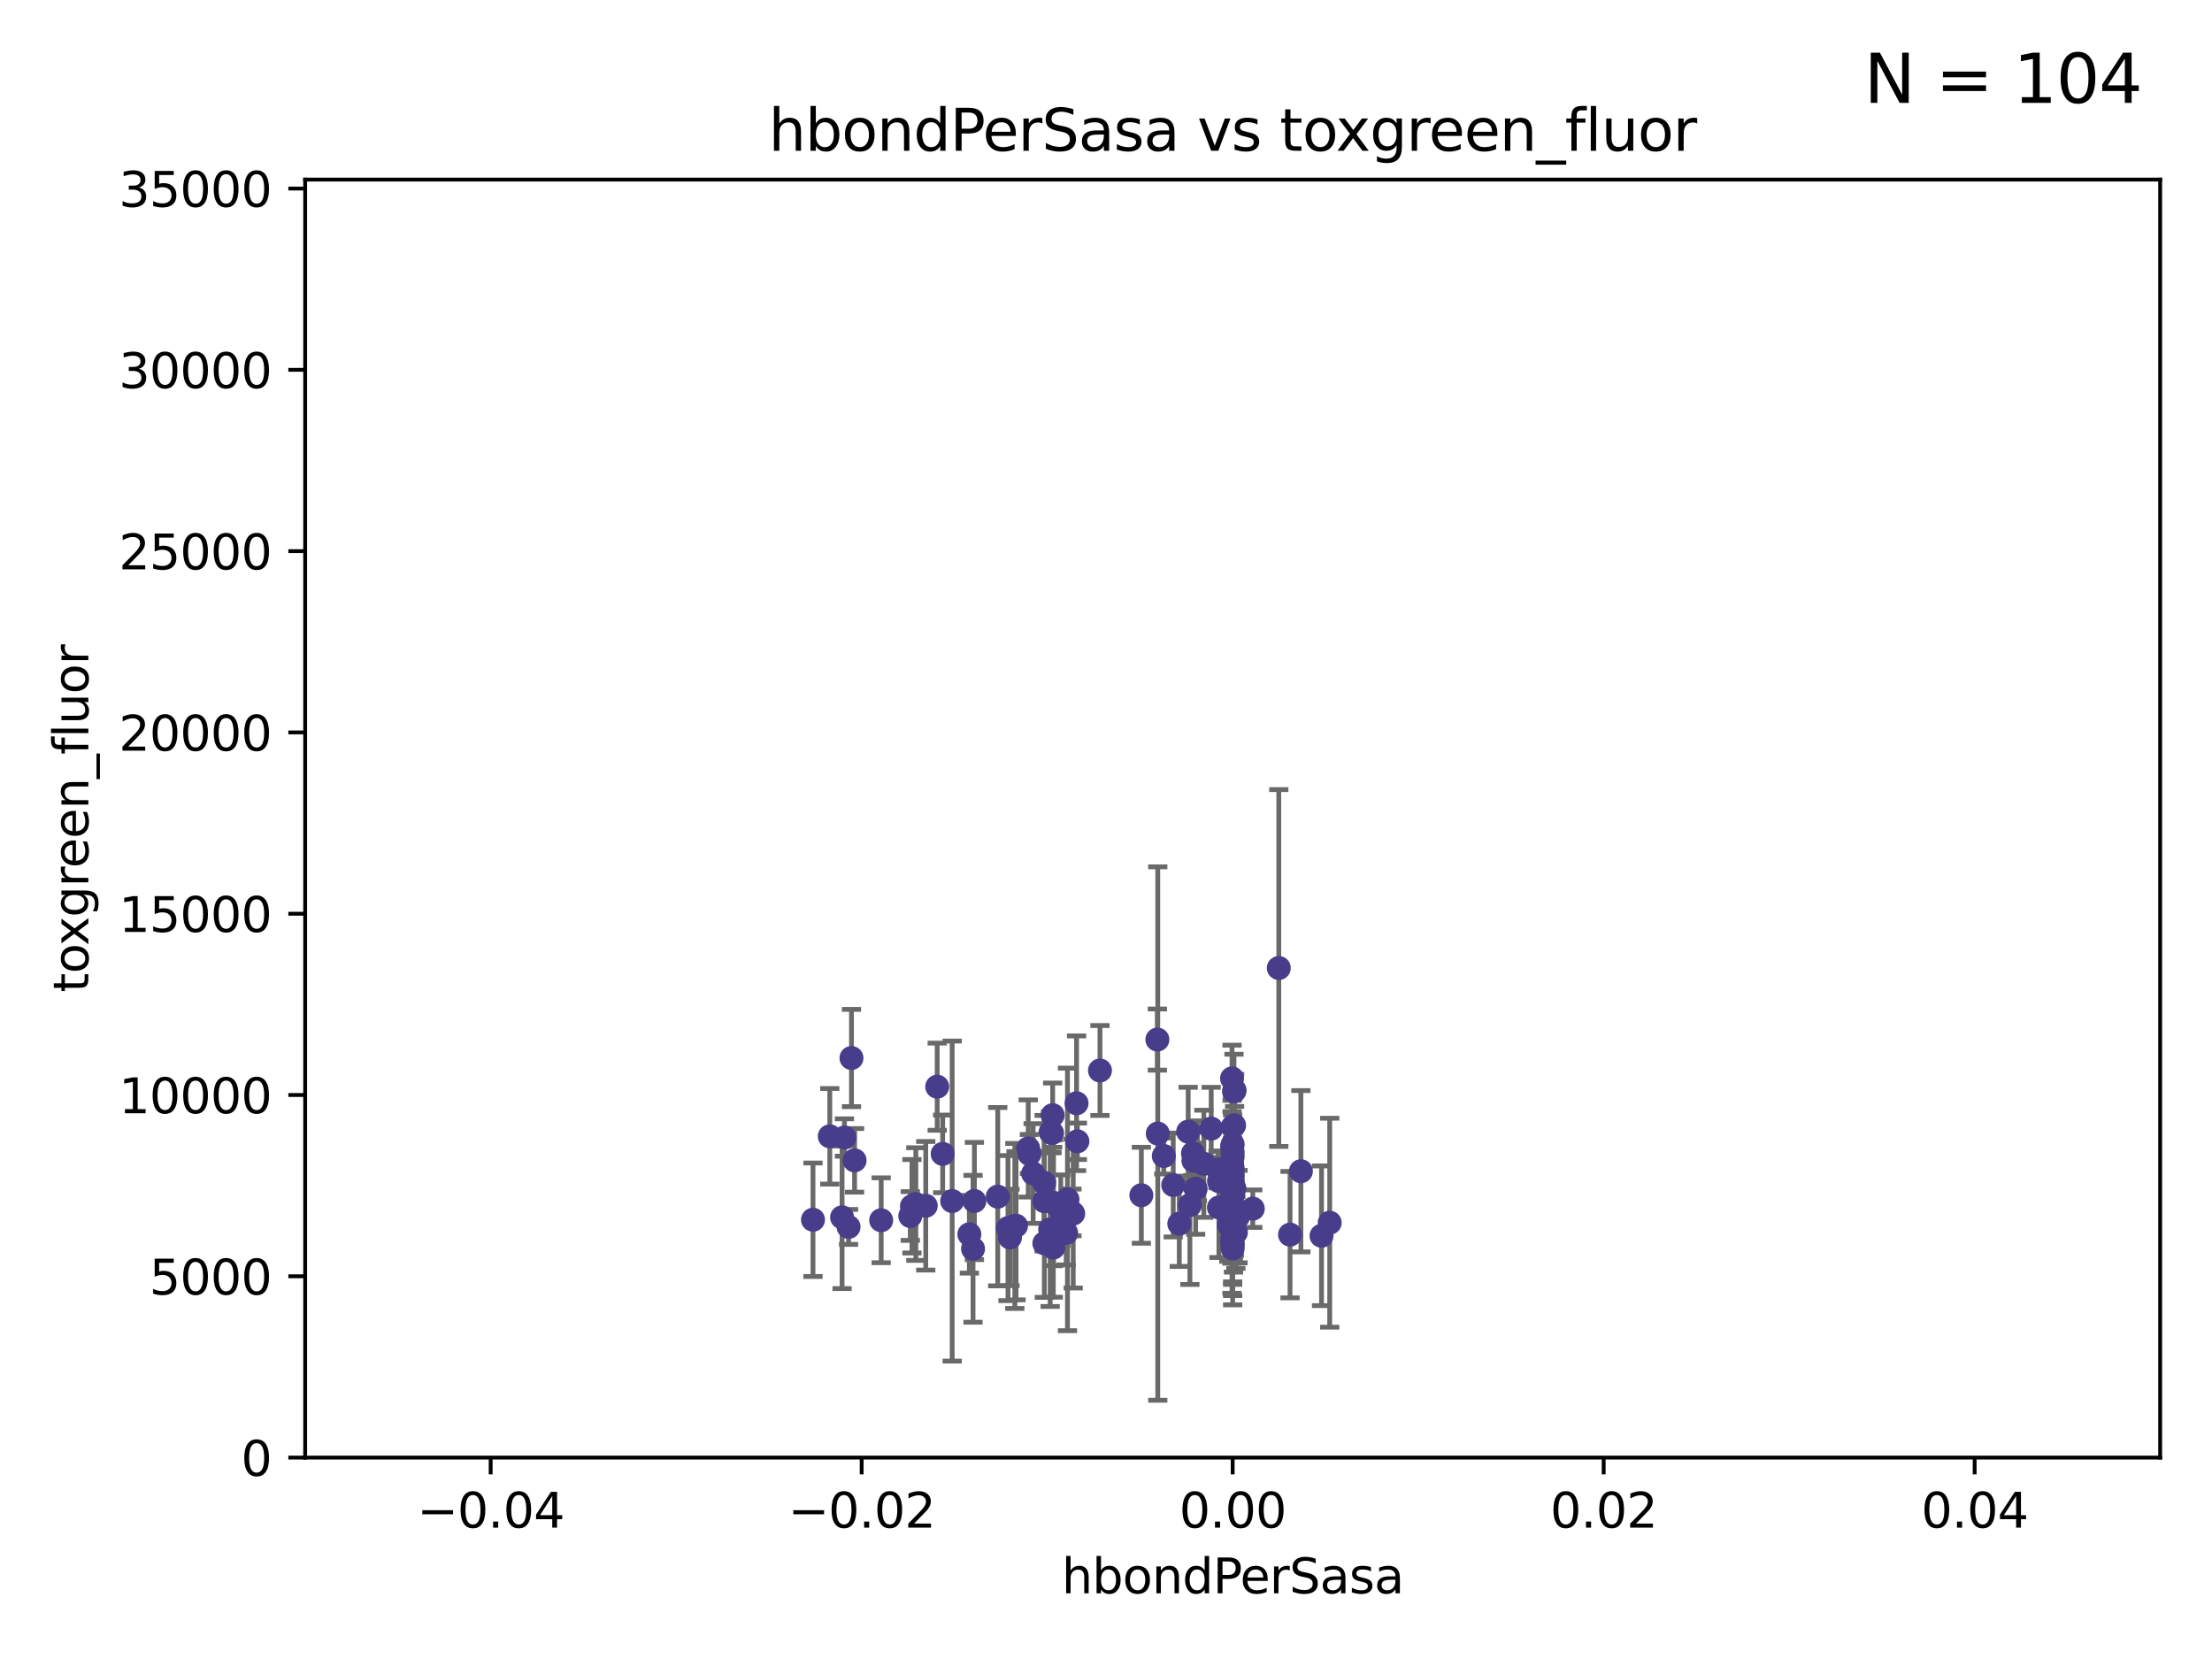 <?xml version="1.0" encoding="utf-8" standalone="no"?>
<!DOCTYPE svg PUBLIC "-//W3C//DTD SVG 1.1//EN"
  "http://www.w3.org/Graphics/SVG/1.1/DTD/svg11.dtd">
<svg xmlns:xlink="http://www.w3.org/1999/xlink" width="460.8pt" height="345.6pt" viewBox="0 0 460.8 345.6" xmlns="http://www.w3.org/2000/svg" version="1.1">
 <defs>
  <style type="text/css">*{stroke-linejoin: round; stroke-linecap: butt}</style>
 </defs>
 <g id="figure_1">
  <g id="patch_1">
   <path d="M 0 345.6 
L 460.8 345.6 
L 460.8 0 
L 0 0 
z
" style="fill: #ffffff"/>
  </g>
  <g id="axes_1">
   <g id="patch_2">
    <path d="M 63.571 303.64 
L 450 303.64 
L 450 37.411 
L 63.571 37.411 
z
" style="fill: #ffffff"/>
   </g>
   <g id="PathCollection_1">
    <defs>
     <path id="m932626d079" d="M 0 1.118 
C 0.297 1.118 0.581 1 0.791 0.791 
C 1 0.581 1.118 0.297 1.118 0 
C 1.118 -0.297 1 -0.581 0.791 -0.791 
C 0.581 -1 0.297 -1.118 0 -1.118 
C -0.297 -1.118 -0.581 -1 -0.791 -0.791 
C -1 -0.581 -1.118 -0.297 -1.118 0 
C -1.118 0.297 -1 0.581 -0.791 0.791 
C -0.581 1 -0.297 1.118 0 1.118 
z
" style="stroke: #483d8b"/>
    </defs>
    <g clip-path="url(#p71321ebe95)">
     <use xlink:href="#m932626d079" x="192.852" y="251.185" style="fill: #483d8b; stroke: #483d8b"/>
     <use xlink:href="#m932626d079" x="189.975" y="251.288" style="fill: #483d8b; stroke: #483d8b"/>
     <use xlink:href="#m932626d079" x="209.984" y="255.837" style="fill: #483d8b; stroke: #483d8b"/>
     <use xlink:href="#m932626d079" x="211.659" y="255.336" style="fill: #483d8b; stroke: #483d8b"/>
     <use xlink:href="#m932626d079" x="268.738" y="257.197" style="fill: #483d8b; stroke: #483d8b"/>
     <use xlink:href="#m932626d079" x="214.198" y="239.245" style="fill: #483d8b; stroke: #483d8b"/>
     <use xlink:href="#m932626d079" x="175.914" y="236.967" style="fill: #483d8b; stroke: #483d8b"/>
     <use xlink:href="#m932626d079" x="257.908" y="253.443" style="fill: #483d8b; stroke: #483d8b"/>
     <use xlink:href="#m932626d079" x="202.986" y="250.189" style="fill: #483d8b; stroke: #483d8b"/>
     <use xlink:href="#m932626d079" x="217.556" y="250.231" style="fill: #483d8b; stroke: #483d8b"/>
     <use xlink:href="#m932626d079" x="256.786" y="238.4" style="fill: #483d8b; stroke: #483d8b"/>
     <use xlink:href="#m932626d079" x="172.858" y="236.714" style="fill: #483d8b; stroke: #483d8b"/>
     <use xlink:href="#m932626d079" x="202.701" y="260.145" style="fill: #483d8b; stroke: #483d8b"/>
     <use xlink:href="#m932626d079" x="217.558" y="258.997" style="fill: #483d8b; stroke: #483d8b"/>
     <use xlink:href="#m932626d079" x="256.786" y="240.937" style="fill: #483d8b; stroke: #483d8b"/>
     <use xlink:href="#m932626d079" x="190.785" y="250.827" style="fill: #483d8b; stroke: #483d8b"/>
     <use xlink:href="#m932626d079" x="275.297" y="257.436" style="fill: #483d8b; stroke: #483d8b"/>
     <use xlink:href="#m932626d079" x="195.236" y="226.376" style="fill: #483d8b; stroke: #483d8b"/>
     <use xlink:href="#m932626d079" x="242.441" y="240.812" style="fill: #483d8b; stroke: #483d8b"/>
     <use xlink:href="#m932626d079" x="217.515" y="246.392" style="fill: #483d8b; stroke: #483d8b"/>
     <use xlink:href="#m932626d079" x="241.185" y="236.135" style="fill: #483d8b; stroke: #483d8b"/>
     <use xlink:href="#m932626d079" x="222.099" y="256.851" style="fill: #483d8b; stroke: #483d8b"/>
     <use xlink:href="#m932626d079" x="256.786" y="259.288" style="fill: #483d8b; stroke: #483d8b"/>
     <use xlink:href="#m932626d079" x="220.981" y="252.109" style="fill: #483d8b; stroke: #483d8b"/>
     <use xlink:href="#m932626d079" x="189.628" y="253.316" style="fill: #483d8b; stroke: #483d8b"/>
     <use xlink:href="#m932626d079" x="222.375" y="249.859" style="fill: #483d8b; stroke: #483d8b"/>
     <use xlink:href="#m932626d079" x="223.304" y="252.573" style="fill: #483d8b; stroke: #483d8b"/>
     <use xlink:href="#m932626d079" x="201.934" y="257.119" style="fill: #483d8b; stroke: #483d8b"/>
     <use xlink:href="#m932626d079" x="277.003" y="254.715" style="fill: #483d8b; stroke: #483d8b"/>
     <use xlink:href="#m932626d079" x="224.267" y="229.831" style="fill: #483d8b; stroke: #483d8b"/>
     <use xlink:href="#m932626d079" x="253.945" y="246.063" style="fill: #483d8b; stroke: #483d8b"/>
     <use xlink:href="#m932626d079" x="183.565" y="254.2" style="fill: #483d8b; stroke: #483d8b"/>
     <use xlink:href="#m932626d079" x="198.357" y="250.206" style="fill: #483d8b; stroke: #483d8b"/>
     <use xlink:href="#m932626d079" x="219.425" y="259.893" style="fill: #483d8b; stroke: #483d8b"/>
     <use xlink:href="#m932626d079" x="256.669" y="242.02" style="fill: #483d8b; stroke: #483d8b"/>
     <use xlink:href="#m932626d079" x="256.786" y="245.177" style="fill: #483d8b; stroke: #483d8b"/>
     <use xlink:href="#m932626d079" x="219.467" y="250.558" style="fill: #483d8b; stroke: #483d8b"/>
     <use xlink:href="#m932626d079" x="255.988" y="255.19" style="fill: #483d8b; stroke: #483d8b"/>
     <use xlink:href="#m932626d079" x="211.408" y="255.385" style="fill: #483d8b; stroke: #483d8b"/>
     <use xlink:href="#m932626d079" x="178.026" y="241.724" style="fill: #483d8b; stroke: #483d8b"/>
     <use xlink:href="#m932626d079" x="176.771" y="255.587" style="fill: #483d8b; stroke: #483d8b"/>
     <use xlink:href="#m932626d079" x="175.421" y="253.588" style="fill: #483d8b; stroke: #483d8b"/>
     <use xlink:href="#m932626d079" x="241.102" y="216.56" style="fill: #483d8b; stroke: #483d8b"/>
     <use xlink:href="#m932626d079" x="256.786" y="251.103" style="fill: #483d8b; stroke: #483d8b"/>
     <use xlink:href="#m932626d079" x="248.517" y="240.27" style="fill: #483d8b; stroke: #483d8b"/>
     <use xlink:href="#m932626d079" x="257.456" y="256.743" style="fill: #483d8b; stroke: #483d8b"/>
     <use xlink:href="#m932626d079" x="229.143" y="223.003" style="fill: #483d8b; stroke: #483d8b"/>
     <use xlink:href="#m932626d079" x="218.858" y="235.849" style="fill: #483d8b; stroke: #483d8b"/>
     <use xlink:href="#m932626d079" x="252.315" y="235.11" style="fill: #483d8b; stroke: #483d8b"/>
     <use xlink:href="#m932626d079" x="257.147" y="247.558" style="fill: #483d8b; stroke: #483d8b"/>
     <use xlink:href="#m932626d079" x="237.765" y="248.988" style="fill: #483d8b; stroke: #483d8b"/>
     <use xlink:href="#m932626d079" x="177.379" y="220.403" style="fill: #483d8b; stroke: #483d8b"/>
     <use xlink:href="#m932626d079" x="256.963" y="257.281" style="fill: #483d8b; stroke: #483d8b"/>
     <use xlink:href="#m932626d079" x="256.672" y="246.967" style="fill: #483d8b; stroke: #483d8b"/>
     <use xlink:href="#m932626d079" x="256.786" y="258.971" style="fill: #483d8b; stroke: #483d8b"/>
     <use xlink:href="#m932626d079" x="256.786" y="243.324" style="fill: #483d8b; stroke: #483d8b"/>
     <use xlink:href="#m932626d079" x="249.075" y="247.628" style="fill: #483d8b; stroke: #483d8b"/>
     <use xlink:href="#m932626d079" x="256.67" y="238.85" style="fill: #483d8b; stroke: #483d8b"/>
     <use xlink:href="#m932626d079" x="271.001" y="243.989" style="fill: #483d8b; stroke: #483d8b"/>
     <use xlink:href="#m932626d079" x="257.063" y="227.341" style="fill: #483d8b; stroke: #483d8b"/>
     <use xlink:href="#m932626d079" x="218.769" y="256.107" style="fill: #483d8b; stroke: #483d8b"/>
     <use xlink:href="#m932626d079" x="256.936" y="255.932" style="fill: #483d8b; stroke: #483d8b"/>
     <use xlink:href="#m932626d079" x="224.441" y="237.756" style="fill: #483d8b; stroke: #483d8b"/>
     <use xlink:href="#m932626d079" x="256.786" y="252.305" style="fill: #483d8b; stroke: #483d8b"/>
     <use xlink:href="#m932626d079" x="253.929" y="251.54" style="fill: #483d8b; stroke: #483d8b"/>
     <use xlink:href="#m932626d079" x="260.978" y="251.782" style="fill: #483d8b; stroke: #483d8b"/>
     <use xlink:href="#m932626d079" x="196.378" y="240.373" style="fill: #483d8b; stroke: #483d8b"/>
     <use xlink:href="#m932626d079" x="207.848" y="249.289" style="fill: #483d8b; stroke: #483d8b"/>
     <use xlink:href="#m932626d079" x="250.779" y="242.439" style="fill: #483d8b; stroke: #483d8b"/>
     <use xlink:href="#m932626d079" x="256.786" y="244.543" style="fill: #483d8b; stroke: #483d8b"/>
     <use xlink:href="#m932626d079" x="257.193" y="227.147" style="fill: #483d8b; stroke: #483d8b"/>
     <use xlink:href="#m932626d079" x="256.786" y="246.4" style="fill: #483d8b; stroke: #483d8b"/>
     <use xlink:href="#m932626d079" x="219.29" y="232.31" style="fill: #483d8b; stroke: #483d8b"/>
     <use xlink:href="#m932626d079" x="256.786" y="248.647" style="fill: #483d8b; stroke: #483d8b"/>
     <use xlink:href="#m932626d079" x="223.57" y="252.806" style="fill: #483d8b; stroke: #483d8b"/>
     <use xlink:href="#m932626d079" x="210.398" y="257.785" style="fill: #483d8b; stroke: #483d8b"/>
     <use xlink:href="#m932626d079" x="256.786" y="248.983" style="fill: #483d8b; stroke: #483d8b"/>
     <use xlink:href="#m932626d079" x="256.786" y="234.761" style="fill: #483d8b; stroke: #483d8b"/>
     <use xlink:href="#m932626d079" x="266.397" y="201.655" style="fill: #483d8b; stroke: #483d8b"/>
     <use xlink:href="#m932626d079" x="215.221" y="244.464" style="fill: #483d8b; stroke: #483d8b"/>
     <use xlink:href="#m932626d079" x="256.643" y="258.439" style="fill: #483d8b; stroke: #483d8b"/>
     <use xlink:href="#m932626d079" x="214.444" y="240.397" style="fill: #483d8b; stroke: #483d8b"/>
     <use xlink:href="#m932626d079" x="253.734" y="243.623" style="fill: #483d8b; stroke: #483d8b"/>
     <use xlink:href="#m932626d079" x="244.406" y="246.857" style="fill: #483d8b; stroke: #483d8b"/>
     <use xlink:href="#m932626d079" x="256.786" y="250.996" style="fill: #483d8b; stroke: #483d8b"/>
     <use xlink:href="#m932626d079" x="256.786" y="246.159" style="fill: #483d8b; stroke: #483d8b"/>
     <use xlink:href="#m932626d079" x="256.786" y="246.774" style="fill: #483d8b; stroke: #483d8b"/>
     <use xlink:href="#m932626d079" x="257.086" y="234.426" style="fill: #483d8b; stroke: #483d8b"/>
     <use xlink:href="#m932626d079" x="256.786" y="251.085" style="fill: #483d8b; stroke: #483d8b"/>
     <use xlink:href="#m932626d079" x="219.162" y="236.026" style="fill: #483d8b; stroke: #483d8b"/>
     <use xlink:href="#m932626d079" x="249.44" y="241.829" style="fill: #483d8b; stroke: #483d8b"/>
     <use xlink:href="#m932626d079" x="247.876" y="251.053" style="fill: #483d8b; stroke: #483d8b"/>
     <use xlink:href="#m932626d079" x="245.667" y="254.923" style="fill: #483d8b; stroke: #483d8b"/>
     <use xlink:href="#m932626d079" x="247.518" y="235.751" style="fill: #483d8b; stroke: #483d8b"/>
     <use xlink:href="#m932626d079" x="169.36" y="254.093" style="fill: #483d8b; stroke: #483d8b"/>
     <use xlink:href="#m932626d079" x="256.786" y="240.015" style="fill: #483d8b; stroke: #483d8b"/>
     <use xlink:href="#m932626d079" x="256.786" y="257.586" style="fill: #483d8b; stroke: #483d8b"/>
     <use xlink:href="#m932626d079" x="256.786" y="260.083" style="fill: #483d8b; stroke: #483d8b"/>
     <use xlink:href="#m932626d079" x="248.617" y="241.791" style="fill: #483d8b; stroke: #483d8b"/>
     <use xlink:href="#m932626d079" x="256.655" y="224.65" style="fill: #483d8b; stroke: #483d8b"/>
     <use xlink:href="#m932626d079" x="256.981" y="251.834" style="fill: #483d8b; stroke: #483d8b"/>
     <use xlink:href="#m932626d079" x="256.786" y="249.077" style="fill: #483d8b; stroke: #483d8b"/>
     <use xlink:href="#m932626d079" x="256.641" y="255.551" style="fill: #483d8b; stroke: #483d8b"/>
     <use xlink:href="#m932626d079" x="256.786" y="251.957" style="fill: #483d8b; stroke: #483d8b"/>
    </g>
   </g>
   <g id="matplotlib.axis_1">
    <g id="xtick_1">
     <g id="line2d_1">
      <defs>
       <path id="m4d49eb55fe" d="M 0 0 
L 0 3.5 
" style="stroke: #000000; stroke-width: 0.8"/>
      </defs>
      <g>
       <use xlink:href="#m4d49eb55fe" x="102.214" y="303.64" style="stroke: #000000; stroke-width: 0.8"/>
      </g>
     </g>
     <g id="text_1">
      <!-- −0.04 -->
      <g transform="translate(86.891 318.238)scale(0.1 -0.1)">
       <defs>
        <path id="DejaVuSans-2212" d="M 678 2272 
L 4684 2272 
L 4684 1741 
L 678 1741 
L 678 2272 
z
" transform="scale(0.016)"/>
        <path id="DejaVuSans-30" d="M 2034 4250 
Q 1547 4250 1301 3770 
Q 1056 3291 1056 2328 
Q 1056 1369 1301 889 
Q 1547 409 2034 409 
Q 2525 409 2770 889 
Q 3016 1369 3016 2328 
Q 3016 3291 2770 3770 
Q 2525 4250 2034 4250 
z
M 2034 4750 
Q 2819 4750 3233 4129 
Q 3647 3509 3647 2328 
Q 3647 1150 3233 529 
Q 2819 -91 2034 -91 
Q 1250 -91 836 529 
Q 422 1150 422 2328 
Q 422 3509 836 4129 
Q 1250 4750 2034 4750 
z
" transform="scale(0.016)"/>
        <path id="DejaVuSans-2e" d="M 684 794 
L 1344 794 
L 1344 0 
L 684 0 
L 684 794 
z
" transform="scale(0.016)"/>
        <path id="DejaVuSans-34" d="M 2419 4116 
L 825 1625 
L 2419 1625 
L 2419 4116 
z
M 2253 4666 
L 3047 4666 
L 3047 1625 
L 3713 1625 
L 3713 1100 
L 3047 1100 
L 3047 0 
L 2419 0 
L 2419 1100 
L 313 1100 
L 313 1709 
L 2253 4666 
z
" transform="scale(0.016)"/>
       </defs>
       <use xlink:href="#DejaVuSans-2212"/>
       <use xlink:href="#DejaVuSans-30" x="83.789"/>
       <use xlink:href="#DejaVuSans-2e" x="147.412"/>
       <use xlink:href="#DejaVuSans-30" x="179.199"/>
       <use xlink:href="#DejaVuSans-34" x="242.822"/>
      </g>
     </g>
    </g>
    <g id="xtick_2">
     <g id="line2d_2">
      <g>
       <use xlink:href="#m4d49eb55fe" x="179.5" y="303.64" style="stroke: #000000; stroke-width: 0.8"/>
      </g>
     </g>
     <g id="text_2">
      <!-- −0.02 -->
      <g transform="translate(164.177 318.238)scale(0.1 -0.1)">
       <defs>
        <path id="DejaVuSans-32" d="M 1228 531 
L 3431 531 
L 3431 0 
L 469 0 
L 469 531 
Q 828 903 1448 1529 
Q 2069 2156 2228 2338 
Q 2531 2678 2651 2914 
Q 2772 3150 2772 3378 
Q 2772 3750 2511 3984 
Q 2250 4219 1831 4219 
Q 1534 4219 1204 4116 
Q 875 4013 500 3803 
L 500 4441 
Q 881 4594 1212 4672 
Q 1544 4750 1819 4750 
Q 2544 4750 2975 4387 
Q 3406 4025 3406 3419 
Q 3406 3131 3298 2873 
Q 3191 2616 2906 2266 
Q 2828 2175 2409 1742 
Q 1991 1309 1228 531 
z
" transform="scale(0.016)"/>
       </defs>
       <use xlink:href="#DejaVuSans-2212"/>
       <use xlink:href="#DejaVuSans-30" x="83.789"/>
       <use xlink:href="#DejaVuSans-2e" x="147.412"/>
       <use xlink:href="#DejaVuSans-30" x="179.199"/>
       <use xlink:href="#DejaVuSans-32" x="242.822"/>
      </g>
     </g>
    </g>
    <g id="xtick_3">
     <g id="line2d_3">
      <g>
       <use xlink:href="#m4d49eb55fe" x="256.786" y="303.64" style="stroke: #000000; stroke-width: 0.8"/>
      </g>
     </g>
     <g id="text_3">
      <!-- 0.00 -->
      <g transform="translate(245.653 318.238)scale(0.1 -0.1)">
       <use xlink:href="#DejaVuSans-30"/>
       <use xlink:href="#DejaVuSans-2e" x="63.623"/>
       <use xlink:href="#DejaVuSans-30" x="95.41"/>
       <use xlink:href="#DejaVuSans-30" x="159.033"/>
      </g>
     </g>
    </g>
    <g id="xtick_4">
     <g id="line2d_4">
      <g>
       <use xlink:href="#m4d49eb55fe" x="334.071" y="303.64" style="stroke: #000000; stroke-width: 0.8"/>
      </g>
     </g>
     <g id="text_4">
      <!-- 0.02 -->
      <g transform="translate(322.939 318.238)scale(0.1 -0.1)">
       <use xlink:href="#DejaVuSans-30"/>
       <use xlink:href="#DejaVuSans-2e" x="63.623"/>
       <use xlink:href="#DejaVuSans-30" x="95.41"/>
       <use xlink:href="#DejaVuSans-32" x="159.033"/>
      </g>
     </g>
    </g>
    <g id="xtick_5">
     <g id="line2d_5">
      <g>
       <use xlink:href="#m4d49eb55fe" x="411.357" y="303.64" style="stroke: #000000; stroke-width: 0.8"/>
      </g>
     </g>
     <g id="text_5">
      <!-- 0.04 -->
      <g transform="translate(400.224 318.238)scale(0.1 -0.1)">
       <use xlink:href="#DejaVuSans-30"/>
       <use xlink:href="#DejaVuSans-2e" x="63.623"/>
       <use xlink:href="#DejaVuSans-30" x="95.41"/>
       <use xlink:href="#DejaVuSans-34" x="159.033"/>
      </g>
     </g>
    </g>
    <g id="text_6">
     <!-- hbondPerSasa -->
     <g transform="translate(221.168 331.917)scale(0.1 -0.1)">
      <defs>
       <path id="DejaVuSans-68" d="M 3513 2113 
L 3513 0 
L 2938 0 
L 2938 2094 
Q 2938 2591 2744 2837 
Q 2550 3084 2163 3084 
Q 1697 3084 1428 2787 
Q 1159 2491 1159 1978 
L 1159 0 
L 581 0 
L 581 4863 
L 1159 4863 
L 1159 2956 
Q 1366 3272 1645 3428 
Q 1925 3584 2291 3584 
Q 2894 3584 3203 3211 
Q 3513 2838 3513 2113 
z
" transform="scale(0.016)"/>
       <path id="DejaVuSans-62" d="M 3116 1747 
Q 3116 2381 2855 2742 
Q 2594 3103 2138 3103 
Q 1681 3103 1420 2742 
Q 1159 2381 1159 1747 
Q 1159 1113 1420 752 
Q 1681 391 2138 391 
Q 2594 391 2855 752 
Q 3116 1113 3116 1747 
z
M 1159 2969 
Q 1341 3281 1617 3432 
Q 1894 3584 2278 3584 
Q 2916 3584 3314 3078 
Q 3713 2572 3713 1747 
Q 3713 922 3314 415 
Q 2916 -91 2278 -91 
Q 1894 -91 1617 61 
Q 1341 213 1159 525 
L 1159 0 
L 581 0 
L 581 4863 
L 1159 4863 
L 1159 2969 
z
" transform="scale(0.016)"/>
       <path id="DejaVuSans-6f" d="M 1959 3097 
Q 1497 3097 1228 2736 
Q 959 2375 959 1747 
Q 959 1119 1226 758 
Q 1494 397 1959 397 
Q 2419 397 2687 759 
Q 2956 1122 2956 1747 
Q 2956 2369 2687 2733 
Q 2419 3097 1959 3097 
z
M 1959 3584 
Q 2709 3584 3137 3096 
Q 3566 2609 3566 1747 
Q 3566 888 3137 398 
Q 2709 -91 1959 -91 
Q 1206 -91 779 398 
Q 353 888 353 1747 
Q 353 2609 779 3096 
Q 1206 3584 1959 3584 
z
" transform="scale(0.016)"/>
       <path id="DejaVuSans-6e" d="M 3513 2113 
L 3513 0 
L 2938 0 
L 2938 2094 
Q 2938 2591 2744 2837 
Q 2550 3084 2163 3084 
Q 1697 3084 1428 2787 
Q 1159 2491 1159 1978 
L 1159 0 
L 581 0 
L 581 3500 
L 1159 3500 
L 1159 2956 
Q 1366 3272 1645 3428 
Q 1925 3584 2291 3584 
Q 2894 3584 3203 3211 
Q 3513 2838 3513 2113 
z
" transform="scale(0.016)"/>
       <path id="DejaVuSans-64" d="M 2906 2969 
L 2906 4863 
L 3481 4863 
L 3481 0 
L 2906 0 
L 2906 525 
Q 2725 213 2448 61 
Q 2172 -91 1784 -91 
Q 1150 -91 751 415 
Q 353 922 353 1747 
Q 353 2572 751 3078 
Q 1150 3584 1784 3584 
Q 2172 3584 2448 3432 
Q 2725 3281 2906 2969 
z
M 947 1747 
Q 947 1113 1208 752 
Q 1469 391 1925 391 
Q 2381 391 2643 752 
Q 2906 1113 2906 1747 
Q 2906 2381 2643 2742 
Q 2381 3103 1925 3103 
Q 1469 3103 1208 2742 
Q 947 2381 947 1747 
z
" transform="scale(0.016)"/>
       <path id="DejaVuSans-50" d="M 1259 4147 
L 1259 2394 
L 2053 2394 
Q 2494 2394 2734 2622 
Q 2975 2850 2975 3272 
Q 2975 3691 2734 3919 
Q 2494 4147 2053 4147 
L 1259 4147 
z
M 628 4666 
L 2053 4666 
Q 2838 4666 3239 4311 
Q 3641 3956 3641 3272 
Q 3641 2581 3239 2228 
Q 2838 1875 2053 1875 
L 1259 1875 
L 1259 0 
L 628 0 
L 628 4666 
z
" transform="scale(0.016)"/>
       <path id="DejaVuSans-65" d="M 3597 1894 
L 3597 1613 
L 953 1613 
Q 991 1019 1311 708 
Q 1631 397 2203 397 
Q 2534 397 2845 478 
Q 3156 559 3463 722 
L 3463 178 
Q 3153 47 2828 -22 
Q 2503 -91 2169 -91 
Q 1331 -91 842 396 
Q 353 884 353 1716 
Q 353 2575 817 3079 
Q 1281 3584 2069 3584 
Q 2775 3584 3186 3129 
Q 3597 2675 3597 1894 
z
M 3022 2063 
Q 3016 2534 2758 2815 
Q 2500 3097 2075 3097 
Q 1594 3097 1305 2825 
Q 1016 2553 972 2059 
L 3022 2063 
z
" transform="scale(0.016)"/>
       <path id="DejaVuSans-72" d="M 2631 2963 
Q 2534 3019 2420 3045 
Q 2306 3072 2169 3072 
Q 1681 3072 1420 2755 
Q 1159 2438 1159 1844 
L 1159 0 
L 581 0 
L 581 3500 
L 1159 3500 
L 1159 2956 
Q 1341 3275 1631 3429 
Q 1922 3584 2338 3584 
Q 2397 3584 2469 3576 
Q 2541 3569 2628 3553 
L 2631 2963 
z
" transform="scale(0.016)"/>
       <path id="DejaVuSans-53" d="M 3425 4513 
L 3425 3897 
Q 3066 4069 2747 4153 
Q 2428 4238 2131 4238 
Q 1616 4238 1336 4038 
Q 1056 3838 1056 3469 
Q 1056 3159 1242 3001 
Q 1428 2844 1947 2747 
L 2328 2669 
Q 3034 2534 3370 2195 
Q 3706 1856 3706 1288 
Q 3706 609 3251 259 
Q 2797 -91 1919 -91 
Q 1588 -91 1214 -16 
Q 841 59 441 206 
L 441 856 
Q 825 641 1194 531 
Q 1563 422 1919 422 
Q 2459 422 2753 634 
Q 3047 847 3047 1241 
Q 3047 1584 2836 1778 
Q 2625 1972 2144 2069 
L 1759 2144 
Q 1053 2284 737 2584 
Q 422 2884 422 3419 
Q 422 4038 858 4394 
Q 1294 4750 2059 4750 
Q 2388 4750 2728 4690 
Q 3069 4631 3425 4513 
z
" transform="scale(0.016)"/>
       <path id="DejaVuSans-61" d="M 2194 1759 
Q 1497 1759 1228 1600 
Q 959 1441 959 1056 
Q 959 750 1161 570 
Q 1363 391 1709 391 
Q 2188 391 2477 730 
Q 2766 1069 2766 1631 
L 2766 1759 
L 2194 1759 
z
M 3341 1997 
L 3341 0 
L 2766 0 
L 2766 531 
Q 2569 213 2275 61 
Q 1981 -91 1556 -91 
Q 1019 -91 701 211 
Q 384 513 384 1019 
Q 384 1609 779 1909 
Q 1175 2209 1959 2209 
L 2766 2209 
L 2766 2266 
Q 2766 2663 2505 2880 
Q 2244 3097 1772 3097 
Q 1472 3097 1187 3025 
Q 903 2953 641 2809 
L 641 3341 
Q 956 3463 1253 3523 
Q 1550 3584 1831 3584 
Q 2591 3584 2966 3190 
Q 3341 2797 3341 1997 
z
" transform="scale(0.016)"/>
       <path id="DejaVuSans-73" d="M 2834 3397 
L 2834 2853 
Q 2591 2978 2328 3040 
Q 2066 3103 1784 3103 
Q 1356 3103 1142 2972 
Q 928 2841 928 2578 
Q 928 2378 1081 2264 
Q 1234 2150 1697 2047 
L 1894 2003 
Q 2506 1872 2764 1633 
Q 3022 1394 3022 966 
Q 3022 478 2636 193 
Q 2250 -91 1575 -91 
Q 1294 -91 989 -36 
Q 684 19 347 128 
L 347 722 
Q 666 556 975 473 
Q 1284 391 1588 391 
Q 1994 391 2212 530 
Q 2431 669 2431 922 
Q 2431 1156 2273 1281 
Q 2116 1406 1581 1522 
L 1381 1569 
Q 847 1681 609 1914 
Q 372 2147 372 2553 
Q 372 3047 722 3315 
Q 1072 3584 1716 3584 
Q 2034 3584 2315 3537 
Q 2597 3491 2834 3397 
z
" transform="scale(0.016)"/>
      </defs>
      <use xlink:href="#DejaVuSans-68"/>
      <use xlink:href="#DejaVuSans-62" x="63.379"/>
      <use xlink:href="#DejaVuSans-6f" x="126.855"/>
      <use xlink:href="#DejaVuSans-6e" x="188.037"/>
      <use xlink:href="#DejaVuSans-64" x="251.416"/>
      <use xlink:href="#DejaVuSans-50" x="314.893"/>
      <use xlink:href="#DejaVuSans-65" x="371.57"/>
      <use xlink:href="#DejaVuSans-72" x="433.094"/>
      <use xlink:href="#DejaVuSans-53" x="474.207"/>
      <use xlink:href="#DejaVuSans-61" x="537.684"/>
      <use xlink:href="#DejaVuSans-73" x="598.963"/>
      <use xlink:href="#DejaVuSans-61" x="651.062"/>
     </g>
    </g>
   </g>
   <g id="matplotlib.axis_2">
    <g id="ytick_1">
     <g id="line2d_6">
      <defs>
       <path id="m66e0ca47ea" d="M 0 0 
L -3.5 0 
" style="stroke: #000000; stroke-width: 0.8"/>
      </defs>
      <g>
       <use xlink:href="#m66e0ca47ea" x="63.571" y="303.64" style="stroke: #000000; stroke-width: 0.8"/>
      </g>
     </g>
     <g id="text_7">
      <!-- 0 -->
      <g transform="translate(50.209 307.439)scale(0.1 -0.1)">
       <use xlink:href="#DejaVuSans-30"/>
      </g>
     </g>
    </g>
    <g id="ytick_2">
     <g id="line2d_7">
      <g>
       <use xlink:href="#m66e0ca47ea" x="63.571" y="265.874" style="stroke: #000000; stroke-width: 0.8"/>
      </g>
     </g>
     <g id="text_8">
      <!-- 5000 -->
      <g transform="translate(31.121 269.673)scale(0.1 -0.1)">
       <defs>
        <path id="DejaVuSans-35" d="M 691 4666 
L 3169 4666 
L 3169 4134 
L 1269 4134 
L 1269 2991 
Q 1406 3038 1543 3061 
Q 1681 3084 1819 3084 
Q 2600 3084 3056 2656 
Q 3513 2228 3513 1497 
Q 3513 744 3044 326 
Q 2575 -91 1722 -91 
Q 1428 -91 1123 -41 
Q 819 9 494 109 
L 494 744 
Q 775 591 1075 516 
Q 1375 441 1709 441 
Q 2250 441 2565 725 
Q 2881 1009 2881 1497 
Q 2881 1984 2565 2268 
Q 2250 2553 1709 2553 
Q 1456 2553 1204 2497 
Q 953 2441 691 2322 
L 691 4666 
z
" transform="scale(0.016)"/>
       </defs>
       <use xlink:href="#DejaVuSans-35"/>
       <use xlink:href="#DejaVuSans-30" x="63.623"/>
       <use xlink:href="#DejaVuSans-30" x="127.246"/>
       <use xlink:href="#DejaVuSans-30" x="190.869"/>
      </g>
     </g>
    </g>
    <g id="ytick_3">
     <g id="line2d_8">
      <g>
       <use xlink:href="#m66e0ca47ea" x="63.571" y="228.108" style="stroke: #000000; stroke-width: 0.8"/>
      </g>
     </g>
     <g id="text_9">
      <!-- 10000 -->
      <g transform="translate(24.759 231.907)scale(0.1 -0.1)">
       <defs>
        <path id="DejaVuSans-31" d="M 794 531 
L 1825 531 
L 1825 4091 
L 703 3866 
L 703 4441 
L 1819 4666 
L 2450 4666 
L 2450 531 
L 3481 531 
L 3481 0 
L 794 0 
L 794 531 
z
" transform="scale(0.016)"/>
       </defs>
       <use xlink:href="#DejaVuSans-31"/>
       <use xlink:href="#DejaVuSans-30" x="63.623"/>
       <use xlink:href="#DejaVuSans-30" x="127.246"/>
       <use xlink:href="#DejaVuSans-30" x="190.869"/>
       <use xlink:href="#DejaVuSans-30" x="254.492"/>
      </g>
     </g>
    </g>
    <g id="ytick_4">
     <g id="line2d_9">
      <g>
       <use xlink:href="#m66e0ca47ea" x="63.571" y="190.342" style="stroke: #000000; stroke-width: 0.8"/>
      </g>
     </g>
     <g id="text_10">
      <!-- 15000 -->
      <g transform="translate(24.759 194.141)scale(0.1 -0.1)">
       <use xlink:href="#DejaVuSans-31"/>
       <use xlink:href="#DejaVuSans-35" x="63.623"/>
       <use xlink:href="#DejaVuSans-30" x="127.246"/>
       <use xlink:href="#DejaVuSans-30" x="190.869"/>
       <use xlink:href="#DejaVuSans-30" x="254.492"/>
      </g>
     </g>
    </g>
    <g id="ytick_5">
     <g id="line2d_10">
      <g>
       <use xlink:href="#m66e0ca47ea" x="63.571" y="152.576" style="stroke: #000000; stroke-width: 0.8"/>
      </g>
     </g>
     <g id="text_11">
      <!-- 20000 -->
      <g transform="translate(24.759 156.375)scale(0.1 -0.1)">
       <use xlink:href="#DejaVuSans-32"/>
       <use xlink:href="#DejaVuSans-30" x="63.623"/>
       <use xlink:href="#DejaVuSans-30" x="127.246"/>
       <use xlink:href="#DejaVuSans-30" x="190.869"/>
       <use xlink:href="#DejaVuSans-30" x="254.492"/>
      </g>
     </g>
    </g>
    <g id="ytick_6">
     <g id="line2d_11">
      <g>
       <use xlink:href="#m66e0ca47ea" x="63.571" y="114.81" style="stroke: #000000; stroke-width: 0.8"/>
      </g>
     </g>
     <g id="text_12">
      <!-- 25000 -->
      <g transform="translate(24.759 118.609)scale(0.1 -0.1)">
       <use xlink:href="#DejaVuSans-32"/>
       <use xlink:href="#DejaVuSans-35" x="63.623"/>
       <use xlink:href="#DejaVuSans-30" x="127.246"/>
       <use xlink:href="#DejaVuSans-30" x="190.869"/>
       <use xlink:href="#DejaVuSans-30" x="254.492"/>
      </g>
     </g>
    </g>
    <g id="ytick_7">
     <g id="line2d_12">
      <g>
       <use xlink:href="#m66e0ca47ea" x="63.571" y="77.044" style="stroke: #000000; stroke-width: 0.8"/>
      </g>
     </g>
     <g id="text_13">
      <!-- 30000 -->
      <g transform="translate(24.759 80.844)scale(0.1 -0.1)">
       <defs>
        <path id="DejaVuSans-33" d="M 2597 2516 
Q 3050 2419 3304 2112 
Q 3559 1806 3559 1356 
Q 3559 666 3084 287 
Q 2609 -91 1734 -91 
Q 1441 -91 1130 -33 
Q 819 25 488 141 
L 488 750 
Q 750 597 1062 519 
Q 1375 441 1716 441 
Q 2309 441 2620 675 
Q 2931 909 2931 1356 
Q 2931 1769 2642 2001 
Q 2353 2234 1838 2234 
L 1294 2234 
L 1294 2753 
L 1863 2753 
Q 2328 2753 2575 2939 
Q 2822 3125 2822 3475 
Q 2822 3834 2567 4026 
Q 2313 4219 1838 4219 
Q 1578 4219 1281 4162 
Q 984 4106 628 3988 
L 628 4550 
Q 988 4650 1302 4700 
Q 1616 4750 1894 4750 
Q 2613 4750 3031 4423 
Q 3450 4097 3450 3541 
Q 3450 3153 3228 2886 
Q 3006 2619 2597 2516 
z
" transform="scale(0.016)"/>
       </defs>
       <use xlink:href="#DejaVuSans-33"/>
       <use xlink:href="#DejaVuSans-30" x="63.623"/>
       <use xlink:href="#DejaVuSans-30" x="127.246"/>
       <use xlink:href="#DejaVuSans-30" x="190.869"/>
       <use xlink:href="#DejaVuSans-30" x="254.492"/>
      </g>
     </g>
    </g>
    <g id="ytick_8">
     <g id="line2d_13">
      <g>
       <use xlink:href="#m66e0ca47ea" x="63.571" y="39.278" style="stroke: #000000; stroke-width: 0.8"/>
      </g>
     </g>
     <g id="text_14">
      <!-- 35000 -->
      <g transform="translate(24.759 43.078)scale(0.1 -0.1)">
       <use xlink:href="#DejaVuSans-33"/>
       <use xlink:href="#DejaVuSans-35" x="63.623"/>
       <use xlink:href="#DejaVuSans-30" x="127.246"/>
       <use xlink:href="#DejaVuSans-30" x="190.869"/>
       <use xlink:href="#DejaVuSans-30" x="254.492"/>
      </g>
     </g>
    </g>
    <g id="text_15">
     <!-- toxgreen_fluor -->
     <g transform="translate(18.401 206.72)rotate(-90)scale(0.1 -0.1)">
      <defs>
       <path id="DejaVuSans-74" d="M 1172 4494 
L 1172 3500 
L 2356 3500 
L 2356 3053 
L 1172 3053 
L 1172 1153 
Q 1172 725 1289 603 
Q 1406 481 1766 481 
L 2356 481 
L 2356 0 
L 1766 0 
Q 1100 0 847 248 
Q 594 497 594 1153 
L 594 3053 
L 172 3053 
L 172 3500 
L 594 3500 
L 594 4494 
L 1172 4494 
z
" transform="scale(0.016)"/>
       <path id="DejaVuSans-78" d="M 3513 3500 
L 2247 1797 
L 3578 0 
L 2900 0 
L 1881 1375 
L 863 0 
L 184 0 
L 1544 1831 
L 300 3500 
L 978 3500 
L 1906 2253 
L 2834 3500 
L 3513 3500 
z
" transform="scale(0.016)"/>
       <path id="DejaVuSans-67" d="M 2906 1791 
Q 2906 2416 2648 2759 
Q 2391 3103 1925 3103 
Q 1463 3103 1205 2759 
Q 947 2416 947 1791 
Q 947 1169 1205 825 
Q 1463 481 1925 481 
Q 2391 481 2648 825 
Q 2906 1169 2906 1791 
z
M 3481 434 
Q 3481 -459 3084 -895 
Q 2688 -1331 1869 -1331 
Q 1566 -1331 1297 -1286 
Q 1028 -1241 775 -1147 
L 775 -588 
Q 1028 -725 1275 -790 
Q 1522 -856 1778 -856 
Q 2344 -856 2625 -561 
Q 2906 -266 2906 331 
L 2906 616 
Q 2728 306 2450 153 
Q 2172 0 1784 0 
Q 1141 0 747 490 
Q 353 981 353 1791 
Q 353 2603 747 3093 
Q 1141 3584 1784 3584 
Q 2172 3584 2450 3431 
Q 2728 3278 2906 2969 
L 2906 3500 
L 3481 3500 
L 3481 434 
z
" transform="scale(0.016)"/>
       <path id="DejaVuSans-5f" d="M 3263 -1063 
L 3263 -1509 
L -63 -1509 
L -63 -1063 
L 3263 -1063 
z
" transform="scale(0.016)"/>
       <path id="DejaVuSans-66" d="M 2375 4863 
L 2375 4384 
L 1825 4384 
Q 1516 4384 1395 4259 
Q 1275 4134 1275 3809 
L 1275 3500 
L 2222 3500 
L 2222 3053 
L 1275 3053 
L 1275 0 
L 697 0 
L 697 3053 
L 147 3053 
L 147 3500 
L 697 3500 
L 697 3744 
Q 697 4328 969 4595 
Q 1241 4863 1831 4863 
L 2375 4863 
z
" transform="scale(0.016)"/>
       <path id="DejaVuSans-6c" d="M 603 4863 
L 1178 4863 
L 1178 0 
L 603 0 
L 603 4863 
z
" transform="scale(0.016)"/>
       <path id="DejaVuSans-75" d="M 544 1381 
L 544 3500 
L 1119 3500 
L 1119 1403 
Q 1119 906 1312 657 
Q 1506 409 1894 409 
Q 2359 409 2629 706 
Q 2900 1003 2900 1516 
L 2900 3500 
L 3475 3500 
L 3475 0 
L 2900 0 
L 2900 538 
Q 2691 219 2414 64 
Q 2138 -91 1772 -91 
Q 1169 -91 856 284 
Q 544 659 544 1381 
z
M 1991 3584 
L 1991 3584 
z
" transform="scale(0.016)"/>
      </defs>
      <use xlink:href="#DejaVuSans-74"/>
      <use xlink:href="#DejaVuSans-6f" x="39.209"/>
      <use xlink:href="#DejaVuSans-78" x="97.266"/>
      <use xlink:href="#DejaVuSans-67" x="156.445"/>
      <use xlink:href="#DejaVuSans-72" x="219.922"/>
      <use xlink:href="#DejaVuSans-65" x="258.785"/>
      <use xlink:href="#DejaVuSans-65" x="320.309"/>
      <use xlink:href="#DejaVuSans-6e" x="381.832"/>
      <use xlink:href="#DejaVuSans-5f" x="445.211"/>
      <use xlink:href="#DejaVuSans-66" x="495.211"/>
      <use xlink:href="#DejaVuSans-6c" x="530.416"/>
      <use xlink:href="#DejaVuSans-75" x="558.199"/>
      <use xlink:href="#DejaVuSans-6f" x="621.578"/>
      <use xlink:href="#DejaVuSans-72" x="682.76"/>
     </g>
    </g>
   </g>
   <g id="LineCollection_1">
    <path d="M 192.852 264.583 
L 192.852 237.787 
" clip-path="url(#p71321ebe95)" style="fill: none; stroke: #696969"/>
    <path d="M 189.975 261.022 
L 189.975 241.554 
" clip-path="url(#p71321ebe95)" style="fill: none; stroke: #696969"/>
    <path d="M 209.984 270.944 
L 209.984 240.731 
" clip-path="url(#p71321ebe95)" style="fill: none; stroke: #696969"/>
    <path d="M 211.659 270.781 
L 211.659 239.89 
" clip-path="url(#p71321ebe95)" style="fill: none; stroke: #696969"/>
    <path d="M 268.738 270.364 
L 268.738 244.03 
" clip-path="url(#p71321ebe95)" style="fill: none; stroke: #696969"/>
    <path d="M 214.198 249.364 
L 214.198 229.127 
" clip-path="url(#p71321ebe95)" style="fill: none; stroke: #696969"/>
    <path d="M 175.914 240.859 
L 175.914 233.074 
" clip-path="url(#p71321ebe95)" style="fill: none; stroke: #696969"/>
    <path d="M 257.908 263.074 
L 257.908 243.812 
" clip-path="url(#p71321ebe95)" style="fill: none; stroke: #696969"/>
    <path d="M 202.986 262.401 
L 202.986 237.976 
" clip-path="url(#p71321ebe95)" style="fill: none; stroke: #696969"/>
    <path d="M 217.556 260.616 
L 217.556 239.846 
" clip-path="url(#p71321ebe95)" style="fill: none; stroke: #696969"/>
    <path d="M 256.786 247.985 
L 256.786 228.816 
" clip-path="url(#p71321ebe95)" style="fill: none; stroke: #696969"/>
    <path d="M 172.858 246.669 
L 172.858 226.76 
" clip-path="url(#p71321ebe95)" style="fill: none; stroke: #696969"/>
    <path d="M 202.701 275.441 
L 202.701 244.849 
" clip-path="url(#p71321ebe95)" style="fill: none; stroke: #696969"/>
    <path d="M 217.558 270.265 
L 217.558 247.729 
" clip-path="url(#p71321ebe95)" style="fill: none; stroke: #696969"/>
    <path d="M 256.786 241.963 
L 256.786 239.911 
" clip-path="url(#p71321ebe95)" style="fill: none; stroke: #696969"/>
    <path d="M 190.785 262.563 
L 190.785 239.09 
" clip-path="url(#p71321ebe95)" style="fill: none; stroke: #696969"/>
    <path d="M 275.297 271.986 
L 275.297 242.886 
" clip-path="url(#p71321ebe95)" style="fill: none; stroke: #696969"/>
    <path d="M 195.236 235.457 
L 195.236 217.295 
" clip-path="url(#p71321ebe95)" style="fill: none; stroke: #696969"/>
    <path d="M 242.441 244.563 
L 242.441 237.062 
" clip-path="url(#p71321ebe95)" style="fill: none; stroke: #696969"/>
    <path d="M 217.515 260.419 
L 217.515 232.366 
" clip-path="url(#p71321ebe95)" style="fill: none; stroke: #696969"/>
    <path d="M 241.185 291.693 
L 241.185 180.577 
" clip-path="url(#p71321ebe95)" style="fill: none; stroke: #696969"/>
    <path d="M 222.099 263.498 
L 222.099 250.204 
" clip-path="url(#p71321ebe95)" style="fill: none; stroke: #696969"/>
    <path d="M 256.786 267.037 
L 256.786 251.54 
" clip-path="url(#p71321ebe95)" style="fill: none; stroke: #696969"/>
    <path d="M 220.981 259.464 
L 220.981 244.755 
" clip-path="url(#p71321ebe95)" style="fill: none; stroke: #696969"/>
    <path d="M 189.628 258.398 
L 189.628 248.233 
" clip-path="url(#p71321ebe95)" style="fill: none; stroke: #696969"/>
    <path d="M 222.375 277.206 
L 222.375 222.512 
" clip-path="url(#p71321ebe95)" style="fill: none; stroke: #696969"/>
    <path d="M 223.304 257.444 
L 223.304 247.702 
" clip-path="url(#p71321ebe95)" style="fill: none; stroke: #696969"/>
    <path d="M 201.934 265.213 
L 201.934 249.024 
" clip-path="url(#p71321ebe95)" style="fill: none; stroke: #696969"/>
    <path d="M 277.003 276.477 
L 277.003 232.952 
" clip-path="url(#p71321ebe95)" style="fill: none; stroke: #696969"/>
    <path d="M 224.267 243.859 
L 224.267 215.802 
" clip-path="url(#p71321ebe95)" style="fill: none; stroke: #696969"/>
    <path d="M 253.945 252.316 
L 253.945 239.81 
" clip-path="url(#p71321ebe95)" style="fill: none; stroke: #696969"/>
    <path d="M 183.565 263.043 
L 183.565 245.358 
" clip-path="url(#p71321ebe95)" style="fill: none; stroke: #696969"/>
    <path d="M 198.357 283.542 
L 198.357 216.871 
" clip-path="url(#p71321ebe95)" style="fill: none; stroke: #696969"/>
    <path d="M 219.425 270.234 
L 219.425 249.552 
" clip-path="url(#p71321ebe95)" style="fill: none; stroke: #696969"/>
    <path d="M 256.669 254.811 
L 256.669 229.229 
" clip-path="url(#p71321ebe95)" style="fill: none; stroke: #696969"/>
    <path d="M 256.786 247.465 
L 256.786 242.889 
" clip-path="url(#p71321ebe95)" style="fill: none; stroke: #696969"/>
    <path d="M 219.467 263.672 
L 219.467 237.444 
" clip-path="url(#p71321ebe95)" style="fill: none; stroke: #696969"/>
    <path d="M 255.988 262.742 
L 255.988 247.639 
" clip-path="url(#p71321ebe95)" style="fill: none; stroke: #696969"/>
    <path d="M 211.408 272.571 
L 211.408 238.199 
" clip-path="url(#p71321ebe95)" style="fill: none; stroke: #696969"/>
    <path d="M 178.026 248.35 
L 178.026 235.099 
" clip-path="url(#p71321ebe95)" style="fill: none; stroke: #696969"/>
    <path d="M 176.771 259.228 
L 176.771 251.947 
" clip-path="url(#p71321ebe95)" style="fill: none; stroke: #696969"/>
    <path d="M 175.421 268.436 
L 175.421 238.74 
" clip-path="url(#p71321ebe95)" style="fill: none; stroke: #696969"/>
    <path d="M 241.102 222.93 
L 241.102 210.191 
" clip-path="url(#p71321ebe95)" style="fill: none; stroke: #696969"/>
    <path d="M 256.786 256.469 
L 256.786 245.738 
" clip-path="url(#p71321ebe95)" style="fill: none; stroke: #696969"/>
    <path d="M 248.517 244.887 
L 248.517 235.653 
" clip-path="url(#p71321ebe95)" style="fill: none; stroke: #696969"/>
    <path d="M 257.456 264.207 
L 257.456 249.28 
" clip-path="url(#p71321ebe95)" style="fill: none; stroke: #696969"/>
    <path d="M 229.143 232.367 
L 229.143 213.639 
" clip-path="url(#p71321ebe95)" style="fill: none; stroke: #696969"/>
    <path d="M 218.858 240.094 
L 218.858 231.604 
" clip-path="url(#p71321ebe95)" style="fill: none; stroke: #696969"/>
    <path d="M 252.315 243.712 
L 252.315 226.509 
" clip-path="url(#p71321ebe95)" style="fill: none; stroke: #696969"/>
    <path d="M 257.147 261.536 
L 257.147 233.581 
" clip-path="url(#p71321ebe95)" style="fill: none; stroke: #696969"/>
    <path d="M 237.765 258.984 
L 237.765 238.992 
" clip-path="url(#p71321ebe95)" style="fill: none; stroke: #696969"/>
    <path d="M 177.379 230.535 
L 177.379 210.271 
" clip-path="url(#p71321ebe95)" style="fill: none; stroke: #696969"/>
    <path d="M 256.963 265.005 
L 256.963 249.557 
" clip-path="url(#p71321ebe95)" style="fill: none; stroke: #696969"/>
    <path d="M 256.672 255.348 
L 256.672 238.586 
" clip-path="url(#p71321ebe95)" style="fill: none; stroke: #696969"/>
    <path d="M 256.786 269.896 
L 256.786 248.046 
" clip-path="url(#p71321ebe95)" style="fill: none; stroke: #696969"/>
    <path d="M 256.786 252.343 
L 256.786 234.305 
" clip-path="url(#p71321ebe95)" style="fill: none; stroke: #696969"/>
    <path d="M 249.075 257.12 
L 249.075 238.137 
" clip-path="url(#p71321ebe95)" style="fill: none; stroke: #696969"/>
    <path d="M 256.67 252.738 
L 256.67 224.961 
" clip-path="url(#p71321ebe95)" style="fill: none; stroke: #696969"/>
    <path d="M 271.001 260.789 
L 271.001 227.189 
" clip-path="url(#p71321ebe95)" style="fill: none; stroke: #696969"/>
    <path d="M 257.063 235.062 
L 257.063 219.619 
" clip-path="url(#p71321ebe95)" style="fill: none; stroke: #696969"/>
    <path d="M 218.769 272.161 
L 218.769 240.053 
" clip-path="url(#p71321ebe95)" style="fill: none; stroke: #696969"/>
    <path d="M 256.936 262.257 
L 256.936 249.607 
" clip-path="url(#p71321ebe95)" style="fill: none; stroke: #696969"/>
    <path d="M 224.441 241.554 
L 224.441 233.958 
" clip-path="url(#p71321ebe95)" style="fill: none; stroke: #696969"/>
    <path d="M 256.786 267.561 
L 256.786 237.05 
" clip-path="url(#p71321ebe95)" style="fill: none; stroke: #696969"/>
    <path d="M 253.929 261.96 
L 253.929 241.119 
" clip-path="url(#p71321ebe95)" style="fill: none; stroke: #696969"/>
    <path d="M 260.978 255.687 
L 260.978 247.876 
" clip-path="url(#p71321ebe95)" style="fill: none; stroke: #696969"/>
    <path d="M 196.378 248.455 
L 196.378 232.291 
" clip-path="url(#p71321ebe95)" style="fill: none; stroke: #696969"/>
    <path d="M 207.848 267.867 
L 207.848 230.711 
" clip-path="url(#p71321ebe95)" style="fill: none; stroke: #696969"/>
    <path d="M 250.779 253.597 
L 250.779 231.282 
" clip-path="url(#p71321ebe95)" style="fill: none; stroke: #696969"/>
    <path d="M 256.786 251.294 
L 256.786 237.793 
" clip-path="url(#p71321ebe95)" style="fill: none; stroke: #696969"/>
    <path d="M 257.193 230.49 
L 257.193 223.804 
" clip-path="url(#p71321ebe95)" style="fill: none; stroke: #696969"/>
    <path d="M 256.786 247.654 
L 256.786 245.147 
" clip-path="url(#p71321ebe95)" style="fill: none; stroke: #696969"/>
    <path d="M 219.29 239.007 
L 219.29 225.614 
" clip-path="url(#p71321ebe95)" style="fill: none; stroke: #696969"/>
    <path d="M 256.786 253.308 
L 256.786 243.986 
" clip-path="url(#p71321ebe95)" style="fill: none; stroke: #696969"/>
    <path d="M 223.57 268.315 
L 223.57 237.296 
" clip-path="url(#p71321ebe95)" style="fill: none; stroke: #696969"/>
    <path d="M 210.398 267.825 
L 210.398 247.745 
" clip-path="url(#p71321ebe95)" style="fill: none; stroke: #696969"/>
    <path d="M 256.786 257.522 
L 256.786 240.444 
" clip-path="url(#p71321ebe95)" style="fill: none; stroke: #696969"/>
    <path d="M 256.786 244.218 
L 256.786 225.305 
" clip-path="url(#p71321ebe95)" style="fill: none; stroke: #696969"/>
    <path d="M 266.397 238.822 
L 266.397 164.488 
" clip-path="url(#p71321ebe95)" style="fill: none; stroke: #696969"/>
    <path d="M 215.221 254.847 
L 215.221 234.081 
" clip-path="url(#p71321ebe95)" style="fill: none; stroke: #696969"/>
    <path d="M 256.643 263.142 
L 256.643 253.736 
" clip-path="url(#p71321ebe95)" style="fill: none; stroke: #696969"/>
    <path d="M 214.444 244.459 
L 214.444 236.335 
" clip-path="url(#p71321ebe95)" style="fill: none; stroke: #696969"/>
    <path d="M 253.734 247.431 
L 253.734 239.815 
" clip-path="url(#p71321ebe95)" style="fill: none; stroke: #696969"/>
    <path d="M 244.406 257.672 
L 244.406 236.041 
" clip-path="url(#p71321ebe95)" style="fill: none; stroke: #696969"/>
    <path d="M 256.786 261.193 
L 256.786 240.798 
" clip-path="url(#p71321ebe95)" style="fill: none; stroke: #696969"/>
    <path d="M 256.786 254.002 
L 256.786 238.316 
" clip-path="url(#p71321ebe95)" style="fill: none; stroke: #696969"/>
    <path d="M 256.786 255.988 
L 256.786 237.561 
" clip-path="url(#p71321ebe95)" style="fill: none; stroke: #696969"/>
    <path d="M 257.086 240.667 
L 257.086 228.186 
" clip-path="url(#p71321ebe95)" style="fill: none; stroke: #696969"/>
    <path d="M 256.786 251.792 
L 256.786 250.378 
" clip-path="url(#p71321ebe95)" style="fill: none; stroke: #696969"/>
    <path d="M 219.162 240.124 
L 219.162 231.928 
" clip-path="url(#p71321ebe95)" style="fill: none; stroke: #696969"/>
    <path d="M 249.44 250.159 
L 249.44 233.5 
" clip-path="url(#p71321ebe95)" style="fill: none; stroke: #696969"/>
    <path d="M 247.876 267.577 
L 247.876 234.529 
" clip-path="url(#p71321ebe95)" style="fill: none; stroke: #696969"/>
    <path d="M 245.667 263.825 
L 245.667 246.021 
" clip-path="url(#p71321ebe95)" style="fill: none; stroke: #696969"/>
    <path d="M 247.518 244.996 
L 247.518 226.506 
" clip-path="url(#p71321ebe95)" style="fill: none; stroke: #696969"/>
    <path d="M 169.36 265.913 
L 169.36 242.273 
" clip-path="url(#p71321ebe95)" style="fill: none; stroke: #696969"/>
    <path d="M 256.786 247.77 
L 256.786 232.261 
" clip-path="url(#p71321ebe95)" style="fill: none; stroke: #696969"/>
    <path d="M 256.786 260.591 
L 256.786 254.581 
" clip-path="url(#p71321ebe95)" style="fill: none; stroke: #696969"/>
    <path d="M 256.786 271.823 
L 256.786 248.342 
" clip-path="url(#p71321ebe95)" style="fill: none; stroke: #696969"/>
    <path d="M 248.617 247.739 
L 248.617 235.843 
" clip-path="url(#p71321ebe95)" style="fill: none; stroke: #696969"/>
    <path d="M 256.655 231.578 
L 256.655 217.723 
" clip-path="url(#p71321ebe95)" style="fill: none; stroke: #696969"/>
    <path d="M 256.981 255.036 
L 256.981 248.632 
" clip-path="url(#p71321ebe95)" style="fill: none; stroke: #696969"/>
    <path d="M 256.786 256.69 
L 256.786 241.464 
" clip-path="url(#p71321ebe95)" style="fill: none; stroke: #696969"/>
    <path d="M 256.641 269.405 
L 256.641 241.696 
" clip-path="url(#p71321ebe95)" style="fill: none; stroke: #696969"/>
    <path d="M 256.786 260.393 
L 256.786 243.522 
" clip-path="url(#p71321ebe95)" style="fill: none; stroke: #696969"/>
   </g>
   <g id="line2d_14">
    <defs>
     <path id="md1ec270e94" d="M 2 0 
L -2 -0 
" style="stroke: #696969"/>
    </defs>
    <g clip-path="url(#p71321ebe95)">
     <use xlink:href="#md1ec270e94" x="192.852" y="264.583" style="fill: #696969; stroke: #696969"/>
     <use xlink:href="#md1ec270e94" x="189.975" y="261.022" style="fill: #696969; stroke: #696969"/>
     <use xlink:href="#md1ec270e94" x="209.984" y="270.944" style="fill: #696969; stroke: #696969"/>
     <use xlink:href="#md1ec270e94" x="211.659" y="270.781" style="fill: #696969; stroke: #696969"/>
     <use xlink:href="#md1ec270e94" x="268.738" y="270.364" style="fill: #696969; stroke: #696969"/>
     <use xlink:href="#md1ec270e94" x="214.198" y="249.364" style="fill: #696969; stroke: #696969"/>
     <use xlink:href="#md1ec270e94" x="175.914" y="240.859" style="fill: #696969; stroke: #696969"/>
     <use xlink:href="#md1ec270e94" x="257.908" y="263.074" style="fill: #696969; stroke: #696969"/>
     <use xlink:href="#md1ec270e94" x="202.986" y="262.401" style="fill: #696969; stroke: #696969"/>
     <use xlink:href="#md1ec270e94" x="217.556" y="260.616" style="fill: #696969; stroke: #696969"/>
     <use xlink:href="#md1ec270e94" x="256.786" y="247.985" style="fill: #696969; stroke: #696969"/>
     <use xlink:href="#md1ec270e94" x="172.858" y="246.669" style="fill: #696969; stroke: #696969"/>
     <use xlink:href="#md1ec270e94" x="202.701" y="275.441" style="fill: #696969; stroke: #696969"/>
     <use xlink:href="#md1ec270e94" x="217.558" y="270.265" style="fill: #696969; stroke: #696969"/>
     <use xlink:href="#md1ec270e94" x="256.786" y="241.963" style="fill: #696969; stroke: #696969"/>
     <use xlink:href="#md1ec270e94" x="190.785" y="262.563" style="fill: #696969; stroke: #696969"/>
     <use xlink:href="#md1ec270e94" x="275.297" y="271.986" style="fill: #696969; stroke: #696969"/>
     <use xlink:href="#md1ec270e94" x="195.236" y="235.457" style="fill: #696969; stroke: #696969"/>
     <use xlink:href="#md1ec270e94" x="242.441" y="244.563" style="fill: #696969; stroke: #696969"/>
     <use xlink:href="#md1ec270e94" x="217.515" y="260.419" style="fill: #696969; stroke: #696969"/>
     <use xlink:href="#md1ec270e94" x="241.185" y="291.693" style="fill: #696969; stroke: #696969"/>
     <use xlink:href="#md1ec270e94" x="222.099" y="263.498" style="fill: #696969; stroke: #696969"/>
     <use xlink:href="#md1ec270e94" x="256.786" y="267.037" style="fill: #696969; stroke: #696969"/>
     <use xlink:href="#md1ec270e94" x="220.981" y="259.464" style="fill: #696969; stroke: #696969"/>
     <use xlink:href="#md1ec270e94" x="189.628" y="258.398" style="fill: #696969; stroke: #696969"/>
     <use xlink:href="#md1ec270e94" x="222.375" y="277.206" style="fill: #696969; stroke: #696969"/>
     <use xlink:href="#md1ec270e94" x="223.304" y="257.444" style="fill: #696969; stroke: #696969"/>
     <use xlink:href="#md1ec270e94" x="201.934" y="265.213" style="fill: #696969; stroke: #696969"/>
     <use xlink:href="#md1ec270e94" x="277.003" y="276.477" style="fill: #696969; stroke: #696969"/>
     <use xlink:href="#md1ec270e94" x="224.267" y="243.859" style="fill: #696969; stroke: #696969"/>
     <use xlink:href="#md1ec270e94" x="253.945" y="252.316" style="fill: #696969; stroke: #696969"/>
     <use xlink:href="#md1ec270e94" x="183.565" y="263.043" style="fill: #696969; stroke: #696969"/>
     <use xlink:href="#md1ec270e94" x="198.357" y="283.542" style="fill: #696969; stroke: #696969"/>
     <use xlink:href="#md1ec270e94" x="219.425" y="270.234" style="fill: #696969; stroke: #696969"/>
     <use xlink:href="#md1ec270e94" x="256.669" y="254.811" style="fill: #696969; stroke: #696969"/>
     <use xlink:href="#md1ec270e94" x="256.786" y="247.465" style="fill: #696969; stroke: #696969"/>
     <use xlink:href="#md1ec270e94" x="219.467" y="263.672" style="fill: #696969; stroke: #696969"/>
     <use xlink:href="#md1ec270e94" x="255.988" y="262.742" style="fill: #696969; stroke: #696969"/>
     <use xlink:href="#md1ec270e94" x="211.408" y="272.571" style="fill: #696969; stroke: #696969"/>
     <use xlink:href="#md1ec270e94" x="178.026" y="248.35" style="fill: #696969; stroke: #696969"/>
     <use xlink:href="#md1ec270e94" x="176.771" y="259.228" style="fill: #696969; stroke: #696969"/>
     <use xlink:href="#md1ec270e94" x="175.421" y="268.436" style="fill: #696969; stroke: #696969"/>
     <use xlink:href="#md1ec270e94" x="241.102" y="222.93" style="fill: #696969; stroke: #696969"/>
     <use xlink:href="#md1ec270e94" x="256.786" y="256.469" style="fill: #696969; stroke: #696969"/>
     <use xlink:href="#md1ec270e94" x="248.517" y="244.887" style="fill: #696969; stroke: #696969"/>
     <use xlink:href="#md1ec270e94" x="257.456" y="264.207" style="fill: #696969; stroke: #696969"/>
     <use xlink:href="#md1ec270e94" x="229.143" y="232.367" style="fill: #696969; stroke: #696969"/>
     <use xlink:href="#md1ec270e94" x="218.858" y="240.094" style="fill: #696969; stroke: #696969"/>
     <use xlink:href="#md1ec270e94" x="252.315" y="243.712" style="fill: #696969; stroke: #696969"/>
     <use xlink:href="#md1ec270e94" x="257.147" y="261.536" style="fill: #696969; stroke: #696969"/>
     <use xlink:href="#md1ec270e94" x="237.765" y="258.984" style="fill: #696969; stroke: #696969"/>
     <use xlink:href="#md1ec270e94" x="177.379" y="230.535" style="fill: #696969; stroke: #696969"/>
     <use xlink:href="#md1ec270e94" x="256.963" y="265.005" style="fill: #696969; stroke: #696969"/>
     <use xlink:href="#md1ec270e94" x="256.672" y="255.348" style="fill: #696969; stroke: #696969"/>
     <use xlink:href="#md1ec270e94" x="256.786" y="269.896" style="fill: #696969; stroke: #696969"/>
     <use xlink:href="#md1ec270e94" x="256.786" y="252.343" style="fill: #696969; stroke: #696969"/>
     <use xlink:href="#md1ec270e94" x="249.075" y="257.12" style="fill: #696969; stroke: #696969"/>
     <use xlink:href="#md1ec270e94" x="256.67" y="252.738" style="fill: #696969; stroke: #696969"/>
     <use xlink:href="#md1ec270e94" x="271.001" y="260.789" style="fill: #696969; stroke: #696969"/>
     <use xlink:href="#md1ec270e94" x="257.063" y="235.062" style="fill: #696969; stroke: #696969"/>
     <use xlink:href="#md1ec270e94" x="218.769" y="272.161" style="fill: #696969; stroke: #696969"/>
     <use xlink:href="#md1ec270e94" x="256.936" y="262.257" style="fill: #696969; stroke: #696969"/>
     <use xlink:href="#md1ec270e94" x="224.441" y="241.554" style="fill: #696969; stroke: #696969"/>
     <use xlink:href="#md1ec270e94" x="256.786" y="267.561" style="fill: #696969; stroke: #696969"/>
     <use xlink:href="#md1ec270e94" x="253.929" y="261.96" style="fill: #696969; stroke: #696969"/>
     <use xlink:href="#md1ec270e94" x="260.978" y="255.687" style="fill: #696969; stroke: #696969"/>
     <use xlink:href="#md1ec270e94" x="196.378" y="248.455" style="fill: #696969; stroke: #696969"/>
     <use xlink:href="#md1ec270e94" x="207.848" y="267.867" style="fill: #696969; stroke: #696969"/>
     <use xlink:href="#md1ec270e94" x="250.779" y="253.597" style="fill: #696969; stroke: #696969"/>
     <use xlink:href="#md1ec270e94" x="256.786" y="251.294" style="fill: #696969; stroke: #696969"/>
     <use xlink:href="#md1ec270e94" x="257.193" y="230.49" style="fill: #696969; stroke: #696969"/>
     <use xlink:href="#md1ec270e94" x="256.786" y="247.654" style="fill: #696969; stroke: #696969"/>
     <use xlink:href="#md1ec270e94" x="219.29" y="239.007" style="fill: #696969; stroke: #696969"/>
     <use xlink:href="#md1ec270e94" x="256.786" y="253.308" style="fill: #696969; stroke: #696969"/>
     <use xlink:href="#md1ec270e94" x="223.57" y="268.315" style="fill: #696969; stroke: #696969"/>
     <use xlink:href="#md1ec270e94" x="210.398" y="267.825" style="fill: #696969; stroke: #696969"/>
     <use xlink:href="#md1ec270e94" x="256.786" y="257.522" style="fill: #696969; stroke: #696969"/>
     <use xlink:href="#md1ec270e94" x="256.786" y="244.218" style="fill: #696969; stroke: #696969"/>
     <use xlink:href="#md1ec270e94" x="266.397" y="238.822" style="fill: #696969; stroke: #696969"/>
     <use xlink:href="#md1ec270e94" x="215.221" y="254.847" style="fill: #696969; stroke: #696969"/>
     <use xlink:href="#md1ec270e94" x="256.643" y="263.142" style="fill: #696969; stroke: #696969"/>
     <use xlink:href="#md1ec270e94" x="214.444" y="244.459" style="fill: #696969; stroke: #696969"/>
     <use xlink:href="#md1ec270e94" x="253.734" y="247.431" style="fill: #696969; stroke: #696969"/>
     <use xlink:href="#md1ec270e94" x="244.406" y="257.672" style="fill: #696969; stroke: #696969"/>
     <use xlink:href="#md1ec270e94" x="256.786" y="261.193" style="fill: #696969; stroke: #696969"/>
     <use xlink:href="#md1ec270e94" x="256.786" y="254.002" style="fill: #696969; stroke: #696969"/>
     <use xlink:href="#md1ec270e94" x="256.786" y="255.988" style="fill: #696969; stroke: #696969"/>
     <use xlink:href="#md1ec270e94" x="257.086" y="240.667" style="fill: #696969; stroke: #696969"/>
     <use xlink:href="#md1ec270e94" x="256.786" y="251.792" style="fill: #696969; stroke: #696969"/>
     <use xlink:href="#md1ec270e94" x="219.162" y="240.124" style="fill: #696969; stroke: #696969"/>
     <use xlink:href="#md1ec270e94" x="249.44" y="250.159" style="fill: #696969; stroke: #696969"/>
     <use xlink:href="#md1ec270e94" x="247.876" y="267.577" style="fill: #696969; stroke: #696969"/>
     <use xlink:href="#md1ec270e94" x="245.667" y="263.825" style="fill: #696969; stroke: #696969"/>
     <use xlink:href="#md1ec270e94" x="247.518" y="244.996" style="fill: #696969; stroke: #696969"/>
     <use xlink:href="#md1ec270e94" x="169.36" y="265.913" style="fill: #696969; stroke: #696969"/>
     <use xlink:href="#md1ec270e94" x="256.786" y="247.77" style="fill: #696969; stroke: #696969"/>
     <use xlink:href="#md1ec270e94" x="256.786" y="260.591" style="fill: #696969; stroke: #696969"/>
     <use xlink:href="#md1ec270e94" x="256.786" y="271.823" style="fill: #696969; stroke: #696969"/>
     <use xlink:href="#md1ec270e94" x="248.617" y="247.739" style="fill: #696969; stroke: #696969"/>
     <use xlink:href="#md1ec270e94" x="256.655" y="231.578" style="fill: #696969; stroke: #696969"/>
     <use xlink:href="#md1ec270e94" x="256.981" y="255.036" style="fill: #696969; stroke: #696969"/>
     <use xlink:href="#md1ec270e94" x="256.786" y="256.69" style="fill: #696969; stroke: #696969"/>
     <use xlink:href="#md1ec270e94" x="256.641" y="269.405" style="fill: #696969; stroke: #696969"/>
     <use xlink:href="#md1ec270e94" x="256.786" y="260.393" style="fill: #696969; stroke: #696969"/>
    </g>
   </g>
   <g id="line2d_15">
    <g clip-path="url(#p71321ebe95)">
     <use xlink:href="#md1ec270e94" x="192.852" y="237.787" style="fill: #696969; stroke: #696969"/>
     <use xlink:href="#md1ec270e94" x="189.975" y="241.554" style="fill: #696969; stroke: #696969"/>
     <use xlink:href="#md1ec270e94" x="209.984" y="240.731" style="fill: #696969; stroke: #696969"/>
     <use xlink:href="#md1ec270e94" x="211.659" y="239.89" style="fill: #696969; stroke: #696969"/>
     <use xlink:href="#md1ec270e94" x="268.738" y="244.03" style="fill: #696969; stroke: #696969"/>
     <use xlink:href="#md1ec270e94" x="214.198" y="229.127" style="fill: #696969; stroke: #696969"/>
     <use xlink:href="#md1ec270e94" x="175.914" y="233.074" style="fill: #696969; stroke: #696969"/>
     <use xlink:href="#md1ec270e94" x="257.908" y="243.812" style="fill: #696969; stroke: #696969"/>
     <use xlink:href="#md1ec270e94" x="202.986" y="237.976" style="fill: #696969; stroke: #696969"/>
     <use xlink:href="#md1ec270e94" x="217.556" y="239.846" style="fill: #696969; stroke: #696969"/>
     <use xlink:href="#md1ec270e94" x="256.786" y="228.816" style="fill: #696969; stroke: #696969"/>
     <use xlink:href="#md1ec270e94" x="172.858" y="226.76" style="fill: #696969; stroke: #696969"/>
     <use xlink:href="#md1ec270e94" x="202.701" y="244.849" style="fill: #696969; stroke: #696969"/>
     <use xlink:href="#md1ec270e94" x="217.558" y="247.729" style="fill: #696969; stroke: #696969"/>
     <use xlink:href="#md1ec270e94" x="256.786" y="239.911" style="fill: #696969; stroke: #696969"/>
     <use xlink:href="#md1ec270e94" x="190.785" y="239.09" style="fill: #696969; stroke: #696969"/>
     <use xlink:href="#md1ec270e94" x="275.297" y="242.886" style="fill: #696969; stroke: #696969"/>
     <use xlink:href="#md1ec270e94" x="195.236" y="217.295" style="fill: #696969; stroke: #696969"/>
     <use xlink:href="#md1ec270e94" x="242.441" y="237.062" style="fill: #696969; stroke: #696969"/>
     <use xlink:href="#md1ec270e94" x="217.515" y="232.366" style="fill: #696969; stroke: #696969"/>
     <use xlink:href="#md1ec270e94" x="241.185" y="180.577" style="fill: #696969; stroke: #696969"/>
     <use xlink:href="#md1ec270e94" x="222.099" y="250.204" style="fill: #696969; stroke: #696969"/>
     <use xlink:href="#md1ec270e94" x="256.786" y="251.54" style="fill: #696969; stroke: #696969"/>
     <use xlink:href="#md1ec270e94" x="220.981" y="244.755" style="fill: #696969; stroke: #696969"/>
     <use xlink:href="#md1ec270e94" x="189.628" y="248.233" style="fill: #696969; stroke: #696969"/>
     <use xlink:href="#md1ec270e94" x="222.375" y="222.512" style="fill: #696969; stroke: #696969"/>
     <use xlink:href="#md1ec270e94" x="223.304" y="247.702" style="fill: #696969; stroke: #696969"/>
     <use xlink:href="#md1ec270e94" x="201.934" y="249.024" style="fill: #696969; stroke: #696969"/>
     <use xlink:href="#md1ec270e94" x="277.003" y="232.952" style="fill: #696969; stroke: #696969"/>
     <use xlink:href="#md1ec270e94" x="224.267" y="215.802" style="fill: #696969; stroke: #696969"/>
     <use xlink:href="#md1ec270e94" x="253.945" y="239.81" style="fill: #696969; stroke: #696969"/>
     <use xlink:href="#md1ec270e94" x="183.565" y="245.358" style="fill: #696969; stroke: #696969"/>
     <use xlink:href="#md1ec270e94" x="198.357" y="216.871" style="fill: #696969; stroke: #696969"/>
     <use xlink:href="#md1ec270e94" x="219.425" y="249.552" style="fill: #696969; stroke: #696969"/>
     <use xlink:href="#md1ec270e94" x="256.669" y="229.229" style="fill: #696969; stroke: #696969"/>
     <use xlink:href="#md1ec270e94" x="256.786" y="242.889" style="fill: #696969; stroke: #696969"/>
     <use xlink:href="#md1ec270e94" x="219.467" y="237.444" style="fill: #696969; stroke: #696969"/>
     <use xlink:href="#md1ec270e94" x="255.988" y="247.639" style="fill: #696969; stroke: #696969"/>
     <use xlink:href="#md1ec270e94" x="211.408" y="238.199" style="fill: #696969; stroke: #696969"/>
     <use xlink:href="#md1ec270e94" x="178.026" y="235.099" style="fill: #696969; stroke: #696969"/>
     <use xlink:href="#md1ec270e94" x="176.771" y="251.947" style="fill: #696969; stroke: #696969"/>
     <use xlink:href="#md1ec270e94" x="175.421" y="238.74" style="fill: #696969; stroke: #696969"/>
     <use xlink:href="#md1ec270e94" x="241.102" y="210.191" style="fill: #696969; stroke: #696969"/>
     <use xlink:href="#md1ec270e94" x="256.786" y="245.738" style="fill: #696969; stroke: #696969"/>
     <use xlink:href="#md1ec270e94" x="248.517" y="235.653" style="fill: #696969; stroke: #696969"/>
     <use xlink:href="#md1ec270e94" x="257.456" y="249.28" style="fill: #696969; stroke: #696969"/>
     <use xlink:href="#md1ec270e94" x="229.143" y="213.639" style="fill: #696969; stroke: #696969"/>
     <use xlink:href="#md1ec270e94" x="218.858" y="231.604" style="fill: #696969; stroke: #696969"/>
     <use xlink:href="#md1ec270e94" x="252.315" y="226.509" style="fill: #696969; stroke: #696969"/>
     <use xlink:href="#md1ec270e94" x="257.147" y="233.581" style="fill: #696969; stroke: #696969"/>
     <use xlink:href="#md1ec270e94" x="237.765" y="238.992" style="fill: #696969; stroke: #696969"/>
     <use xlink:href="#md1ec270e94" x="177.379" y="210.271" style="fill: #696969; stroke: #696969"/>
     <use xlink:href="#md1ec270e94" x="256.963" y="249.557" style="fill: #696969; stroke: #696969"/>
     <use xlink:href="#md1ec270e94" x="256.672" y="238.586" style="fill: #696969; stroke: #696969"/>
     <use xlink:href="#md1ec270e94" x="256.786" y="248.046" style="fill: #696969; stroke: #696969"/>
     <use xlink:href="#md1ec270e94" x="256.786" y="234.305" style="fill: #696969; stroke: #696969"/>
     <use xlink:href="#md1ec270e94" x="249.075" y="238.137" style="fill: #696969; stroke: #696969"/>
     <use xlink:href="#md1ec270e94" x="256.67" y="224.961" style="fill: #696969; stroke: #696969"/>
     <use xlink:href="#md1ec270e94" x="271.001" y="227.189" style="fill: #696969; stroke: #696969"/>
     <use xlink:href="#md1ec270e94" x="257.063" y="219.619" style="fill: #696969; stroke: #696969"/>
     <use xlink:href="#md1ec270e94" x="218.769" y="240.053" style="fill: #696969; stroke: #696969"/>
     <use xlink:href="#md1ec270e94" x="256.936" y="249.607" style="fill: #696969; stroke: #696969"/>
     <use xlink:href="#md1ec270e94" x="224.441" y="233.958" style="fill: #696969; stroke: #696969"/>
     <use xlink:href="#md1ec270e94" x="256.786" y="237.05" style="fill: #696969; stroke: #696969"/>
     <use xlink:href="#md1ec270e94" x="253.929" y="241.119" style="fill: #696969; stroke: #696969"/>
     <use xlink:href="#md1ec270e94" x="260.978" y="247.876" style="fill: #696969; stroke: #696969"/>
     <use xlink:href="#md1ec270e94" x="196.378" y="232.291" style="fill: #696969; stroke: #696969"/>
     <use xlink:href="#md1ec270e94" x="207.848" y="230.711" style="fill: #696969; stroke: #696969"/>
     <use xlink:href="#md1ec270e94" x="250.779" y="231.282" style="fill: #696969; stroke: #696969"/>
     <use xlink:href="#md1ec270e94" x="256.786" y="237.793" style="fill: #696969; stroke: #696969"/>
     <use xlink:href="#md1ec270e94" x="257.193" y="223.804" style="fill: #696969; stroke: #696969"/>
     <use xlink:href="#md1ec270e94" x="256.786" y="245.147" style="fill: #696969; stroke: #696969"/>
     <use xlink:href="#md1ec270e94" x="219.29" y="225.614" style="fill: #696969; stroke: #696969"/>
     <use xlink:href="#md1ec270e94" x="256.786" y="243.986" style="fill: #696969; stroke: #696969"/>
     <use xlink:href="#md1ec270e94" x="223.57" y="237.296" style="fill: #696969; stroke: #696969"/>
     <use xlink:href="#md1ec270e94" x="210.398" y="247.745" style="fill: #696969; stroke: #696969"/>
     <use xlink:href="#md1ec270e94" x="256.786" y="240.444" style="fill: #696969; stroke: #696969"/>
     <use xlink:href="#md1ec270e94" x="256.786" y="225.305" style="fill: #696969; stroke: #696969"/>
     <use xlink:href="#md1ec270e94" x="266.397" y="164.488" style="fill: #696969; stroke: #696969"/>
     <use xlink:href="#md1ec270e94" x="215.221" y="234.081" style="fill: #696969; stroke: #696969"/>
     <use xlink:href="#md1ec270e94" x="256.643" y="253.736" style="fill: #696969; stroke: #696969"/>
     <use xlink:href="#md1ec270e94" x="214.444" y="236.335" style="fill: #696969; stroke: #696969"/>
     <use xlink:href="#md1ec270e94" x="253.734" y="239.815" style="fill: #696969; stroke: #696969"/>
     <use xlink:href="#md1ec270e94" x="244.406" y="236.041" style="fill: #696969; stroke: #696969"/>
     <use xlink:href="#md1ec270e94" x="256.786" y="240.798" style="fill: #696969; stroke: #696969"/>
     <use xlink:href="#md1ec270e94" x="256.786" y="238.316" style="fill: #696969; stroke: #696969"/>
     <use xlink:href="#md1ec270e94" x="256.786" y="237.561" style="fill: #696969; stroke: #696969"/>
     <use xlink:href="#md1ec270e94" x="257.086" y="228.186" style="fill: #696969; stroke: #696969"/>
     <use xlink:href="#md1ec270e94" x="256.786" y="250.378" style="fill: #696969; stroke: #696969"/>
     <use xlink:href="#md1ec270e94" x="219.162" y="231.928" style="fill: #696969; stroke: #696969"/>
     <use xlink:href="#md1ec270e94" x="249.44" y="233.5" style="fill: #696969; stroke: #696969"/>
     <use xlink:href="#md1ec270e94" x="247.876" y="234.529" style="fill: #696969; stroke: #696969"/>
     <use xlink:href="#md1ec270e94" x="245.667" y="246.021" style="fill: #696969; stroke: #696969"/>
     <use xlink:href="#md1ec270e94" x="247.518" y="226.506" style="fill: #696969; stroke: #696969"/>
     <use xlink:href="#md1ec270e94" x="169.36" y="242.273" style="fill: #696969; stroke: #696969"/>
     <use xlink:href="#md1ec270e94" x="256.786" y="232.261" style="fill: #696969; stroke: #696969"/>
     <use xlink:href="#md1ec270e94" x="256.786" y="254.581" style="fill: #696969; stroke: #696969"/>
     <use xlink:href="#md1ec270e94" x="256.786" y="248.342" style="fill: #696969; stroke: #696969"/>
     <use xlink:href="#md1ec270e94" x="248.617" y="235.843" style="fill: #696969; stroke: #696969"/>
     <use xlink:href="#md1ec270e94" x="256.655" y="217.723" style="fill: #696969; stroke: #696969"/>
     <use xlink:href="#md1ec270e94" x="256.981" y="248.632" style="fill: #696969; stroke: #696969"/>
     <use xlink:href="#md1ec270e94" x="256.786" y="241.464" style="fill: #696969; stroke: #696969"/>
     <use xlink:href="#md1ec270e94" x="256.641" y="241.696" style="fill: #696969; stroke: #696969"/>
     <use xlink:href="#md1ec270e94" x="256.786" y="243.522" style="fill: #696969; stroke: #696969"/>
    </g>
   </g>
   <g id="line2d_16">
    <defs>
     <path id="m854ff1b87b" d="M 0 2 
C 0.53 2 1.039 1.789 1.414 1.414 
C 1.789 1.039 2 0.53 2 0 
C 2 -0.53 1.789 -1.039 1.414 -1.414 
C 1.039 -1.789 0.53 -2 0 -2 
C -0.53 -2 -1.039 -1.789 -1.414 -1.414 
C -1.789 -1.039 -2 -0.53 -2 0 
C -2 0.53 -1.789 1.039 -1.414 1.414 
C -1.039 1.789 -0.53 2 0 2 
z
" style="stroke: #483d8b"/>
    </defs>
    <g clip-path="url(#p71321ebe95)">
     <use xlink:href="#m854ff1b87b" x="192.852" y="251.185" style="fill: #483d8b; stroke: #483d8b"/>
     <use xlink:href="#m854ff1b87b" x="189.975" y="251.288" style="fill: #483d8b; stroke: #483d8b"/>
     <use xlink:href="#m854ff1b87b" x="209.984" y="255.837" style="fill: #483d8b; stroke: #483d8b"/>
     <use xlink:href="#m854ff1b87b" x="211.659" y="255.336" style="fill: #483d8b; stroke: #483d8b"/>
     <use xlink:href="#m854ff1b87b" x="268.738" y="257.197" style="fill: #483d8b; stroke: #483d8b"/>
     <use xlink:href="#m854ff1b87b" x="214.198" y="239.245" style="fill: #483d8b; stroke: #483d8b"/>
     <use xlink:href="#m854ff1b87b" x="175.914" y="236.967" style="fill: #483d8b; stroke: #483d8b"/>
     <use xlink:href="#m854ff1b87b" x="257.908" y="253.443" style="fill: #483d8b; stroke: #483d8b"/>
     <use xlink:href="#m854ff1b87b" x="202.986" y="250.189" style="fill: #483d8b; stroke: #483d8b"/>
     <use xlink:href="#m854ff1b87b" x="217.556" y="250.231" style="fill: #483d8b; stroke: #483d8b"/>
     <use xlink:href="#m854ff1b87b" x="256.786" y="238.4" style="fill: #483d8b; stroke: #483d8b"/>
     <use xlink:href="#m854ff1b87b" x="172.858" y="236.714" style="fill: #483d8b; stroke: #483d8b"/>
     <use xlink:href="#m854ff1b87b" x="202.701" y="260.145" style="fill: #483d8b; stroke: #483d8b"/>
     <use xlink:href="#m854ff1b87b" x="217.558" y="258.997" style="fill: #483d8b; stroke: #483d8b"/>
     <use xlink:href="#m854ff1b87b" x="256.786" y="240.937" style="fill: #483d8b; stroke: #483d8b"/>
     <use xlink:href="#m854ff1b87b" x="190.785" y="250.827" style="fill: #483d8b; stroke: #483d8b"/>
     <use xlink:href="#m854ff1b87b" x="275.297" y="257.436" style="fill: #483d8b; stroke: #483d8b"/>
     <use xlink:href="#m854ff1b87b" x="195.236" y="226.376" style="fill: #483d8b; stroke: #483d8b"/>
     <use xlink:href="#m854ff1b87b" x="242.441" y="240.812" style="fill: #483d8b; stroke: #483d8b"/>
     <use xlink:href="#m854ff1b87b" x="217.515" y="246.392" style="fill: #483d8b; stroke: #483d8b"/>
     <use xlink:href="#m854ff1b87b" x="241.185" y="236.135" style="fill: #483d8b; stroke: #483d8b"/>
     <use xlink:href="#m854ff1b87b" x="222.099" y="256.851" style="fill: #483d8b; stroke: #483d8b"/>
     <use xlink:href="#m854ff1b87b" x="256.786" y="259.288" style="fill: #483d8b; stroke: #483d8b"/>
     <use xlink:href="#m854ff1b87b" x="220.981" y="252.109" style="fill: #483d8b; stroke: #483d8b"/>
     <use xlink:href="#m854ff1b87b" x="189.628" y="253.316" style="fill: #483d8b; stroke: #483d8b"/>
     <use xlink:href="#m854ff1b87b" x="222.375" y="249.859" style="fill: #483d8b; stroke: #483d8b"/>
     <use xlink:href="#m854ff1b87b" x="223.304" y="252.573" style="fill: #483d8b; stroke: #483d8b"/>
     <use xlink:href="#m854ff1b87b" x="201.934" y="257.119" style="fill: #483d8b; stroke: #483d8b"/>
     <use xlink:href="#m854ff1b87b" x="277.003" y="254.715" style="fill: #483d8b; stroke: #483d8b"/>
     <use xlink:href="#m854ff1b87b" x="224.267" y="229.831" style="fill: #483d8b; stroke: #483d8b"/>
     <use xlink:href="#m854ff1b87b" x="253.945" y="246.063" style="fill: #483d8b; stroke: #483d8b"/>
     <use xlink:href="#m854ff1b87b" x="183.565" y="254.2" style="fill: #483d8b; stroke: #483d8b"/>
     <use xlink:href="#m854ff1b87b" x="198.357" y="250.206" style="fill: #483d8b; stroke: #483d8b"/>
     <use xlink:href="#m854ff1b87b" x="219.425" y="259.893" style="fill: #483d8b; stroke: #483d8b"/>
     <use xlink:href="#m854ff1b87b" x="256.669" y="242.02" style="fill: #483d8b; stroke: #483d8b"/>
     <use xlink:href="#m854ff1b87b" x="256.786" y="245.177" style="fill: #483d8b; stroke: #483d8b"/>
     <use xlink:href="#m854ff1b87b" x="219.467" y="250.558" style="fill: #483d8b; stroke: #483d8b"/>
     <use xlink:href="#m854ff1b87b" x="255.988" y="255.19" style="fill: #483d8b; stroke: #483d8b"/>
     <use xlink:href="#m854ff1b87b" x="211.408" y="255.385" style="fill: #483d8b; stroke: #483d8b"/>
     <use xlink:href="#m854ff1b87b" x="178.026" y="241.724" style="fill: #483d8b; stroke: #483d8b"/>
     <use xlink:href="#m854ff1b87b" x="176.771" y="255.587" style="fill: #483d8b; stroke: #483d8b"/>
     <use xlink:href="#m854ff1b87b" x="175.421" y="253.588" style="fill: #483d8b; stroke: #483d8b"/>
     <use xlink:href="#m854ff1b87b" x="241.102" y="216.56" style="fill: #483d8b; stroke: #483d8b"/>
     <use xlink:href="#m854ff1b87b" x="256.786" y="251.103" style="fill: #483d8b; stroke: #483d8b"/>
     <use xlink:href="#m854ff1b87b" x="248.517" y="240.27" style="fill: #483d8b; stroke: #483d8b"/>
     <use xlink:href="#m854ff1b87b" x="257.456" y="256.743" style="fill: #483d8b; stroke: #483d8b"/>
     <use xlink:href="#m854ff1b87b" x="229.143" y="223.003" style="fill: #483d8b; stroke: #483d8b"/>
     <use xlink:href="#m854ff1b87b" x="218.858" y="235.849" style="fill: #483d8b; stroke: #483d8b"/>
     <use xlink:href="#m854ff1b87b" x="252.315" y="235.11" style="fill: #483d8b; stroke: #483d8b"/>
     <use xlink:href="#m854ff1b87b" x="257.147" y="247.558" style="fill: #483d8b; stroke: #483d8b"/>
     <use xlink:href="#m854ff1b87b" x="237.765" y="248.988" style="fill: #483d8b; stroke: #483d8b"/>
     <use xlink:href="#m854ff1b87b" x="177.379" y="220.403" style="fill: #483d8b; stroke: #483d8b"/>
     <use xlink:href="#m854ff1b87b" x="256.963" y="257.281" style="fill: #483d8b; stroke: #483d8b"/>
     <use xlink:href="#m854ff1b87b" x="256.672" y="246.967" style="fill: #483d8b; stroke: #483d8b"/>
     <use xlink:href="#m854ff1b87b" x="256.786" y="258.971" style="fill: #483d8b; stroke: #483d8b"/>
     <use xlink:href="#m854ff1b87b" x="256.786" y="243.324" style="fill: #483d8b; stroke: #483d8b"/>
     <use xlink:href="#m854ff1b87b" x="249.075" y="247.628" style="fill: #483d8b; stroke: #483d8b"/>
     <use xlink:href="#m854ff1b87b" x="256.67" y="238.85" style="fill: #483d8b; stroke: #483d8b"/>
     <use xlink:href="#m854ff1b87b" x="271.001" y="243.989" style="fill: #483d8b; stroke: #483d8b"/>
     <use xlink:href="#m854ff1b87b" x="257.063" y="227.341" style="fill: #483d8b; stroke: #483d8b"/>
     <use xlink:href="#m854ff1b87b" x="218.769" y="256.107" style="fill: #483d8b; stroke: #483d8b"/>
     <use xlink:href="#m854ff1b87b" x="256.936" y="255.932" style="fill: #483d8b; stroke: #483d8b"/>
     <use xlink:href="#m854ff1b87b" x="224.441" y="237.756" style="fill: #483d8b; stroke: #483d8b"/>
     <use xlink:href="#m854ff1b87b" x="256.786" y="252.305" style="fill: #483d8b; stroke: #483d8b"/>
     <use xlink:href="#m854ff1b87b" x="253.929" y="251.54" style="fill: #483d8b; stroke: #483d8b"/>
     <use xlink:href="#m854ff1b87b" x="260.978" y="251.782" style="fill: #483d8b; stroke: #483d8b"/>
     <use xlink:href="#m854ff1b87b" x="196.378" y="240.373" style="fill: #483d8b; stroke: #483d8b"/>
     <use xlink:href="#m854ff1b87b" x="207.848" y="249.289" style="fill: #483d8b; stroke: #483d8b"/>
     <use xlink:href="#m854ff1b87b" x="250.779" y="242.439" style="fill: #483d8b; stroke: #483d8b"/>
     <use xlink:href="#m854ff1b87b" x="256.786" y="244.543" style="fill: #483d8b; stroke: #483d8b"/>
     <use xlink:href="#m854ff1b87b" x="257.193" y="227.147" style="fill: #483d8b; stroke: #483d8b"/>
     <use xlink:href="#m854ff1b87b" x="256.786" y="246.4" style="fill: #483d8b; stroke: #483d8b"/>
     <use xlink:href="#m854ff1b87b" x="219.29" y="232.31" style="fill: #483d8b; stroke: #483d8b"/>
     <use xlink:href="#m854ff1b87b" x="256.786" y="248.647" style="fill: #483d8b; stroke: #483d8b"/>
     <use xlink:href="#m854ff1b87b" x="223.57" y="252.806" style="fill: #483d8b; stroke: #483d8b"/>
     <use xlink:href="#m854ff1b87b" x="210.398" y="257.785" style="fill: #483d8b; stroke: #483d8b"/>
     <use xlink:href="#m854ff1b87b" x="256.786" y="248.983" style="fill: #483d8b; stroke: #483d8b"/>
     <use xlink:href="#m854ff1b87b" x="256.786" y="234.761" style="fill: #483d8b; stroke: #483d8b"/>
     <use xlink:href="#m854ff1b87b" x="266.397" y="201.655" style="fill: #483d8b; stroke: #483d8b"/>
     <use xlink:href="#m854ff1b87b" x="215.221" y="244.464" style="fill: #483d8b; stroke: #483d8b"/>
     <use xlink:href="#m854ff1b87b" x="256.643" y="258.439" style="fill: #483d8b; stroke: #483d8b"/>
     <use xlink:href="#m854ff1b87b" x="214.444" y="240.397" style="fill: #483d8b; stroke: #483d8b"/>
     <use xlink:href="#m854ff1b87b" x="253.734" y="243.623" style="fill: #483d8b; stroke: #483d8b"/>
     <use xlink:href="#m854ff1b87b" x="244.406" y="246.857" style="fill: #483d8b; stroke: #483d8b"/>
     <use xlink:href="#m854ff1b87b" x="256.786" y="250.996" style="fill: #483d8b; stroke: #483d8b"/>
     <use xlink:href="#m854ff1b87b" x="256.786" y="246.159" style="fill: #483d8b; stroke: #483d8b"/>
     <use xlink:href="#m854ff1b87b" x="256.786" y="246.774" style="fill: #483d8b; stroke: #483d8b"/>
     <use xlink:href="#m854ff1b87b" x="257.086" y="234.426" style="fill: #483d8b; stroke: #483d8b"/>
     <use xlink:href="#m854ff1b87b" x="256.786" y="251.085" style="fill: #483d8b; stroke: #483d8b"/>
     <use xlink:href="#m854ff1b87b" x="219.162" y="236.026" style="fill: #483d8b; stroke: #483d8b"/>
     <use xlink:href="#m854ff1b87b" x="249.44" y="241.829" style="fill: #483d8b; stroke: #483d8b"/>
     <use xlink:href="#m854ff1b87b" x="247.876" y="251.053" style="fill: #483d8b; stroke: #483d8b"/>
     <use xlink:href="#m854ff1b87b" x="245.667" y="254.923" style="fill: #483d8b; stroke: #483d8b"/>
     <use xlink:href="#m854ff1b87b" x="247.518" y="235.751" style="fill: #483d8b; stroke: #483d8b"/>
     <use xlink:href="#m854ff1b87b" x="169.36" y="254.093" style="fill: #483d8b; stroke: #483d8b"/>
     <use xlink:href="#m854ff1b87b" x="256.786" y="240.015" style="fill: #483d8b; stroke: #483d8b"/>
     <use xlink:href="#m854ff1b87b" x="256.786" y="257.586" style="fill: #483d8b; stroke: #483d8b"/>
     <use xlink:href="#m854ff1b87b" x="256.786" y="260.083" style="fill: #483d8b; stroke: #483d8b"/>
     <use xlink:href="#m854ff1b87b" x="248.617" y="241.791" style="fill: #483d8b; stroke: #483d8b"/>
     <use xlink:href="#m854ff1b87b" x="256.655" y="224.65" style="fill: #483d8b; stroke: #483d8b"/>
     <use xlink:href="#m854ff1b87b" x="256.981" y="251.834" style="fill: #483d8b; stroke: #483d8b"/>
     <use xlink:href="#m854ff1b87b" x="256.786" y="249.077" style="fill: #483d8b; stroke: #483d8b"/>
     <use xlink:href="#m854ff1b87b" x="256.641" y="255.551" style="fill: #483d8b; stroke: #483d8b"/>
     <use xlink:href="#m854ff1b87b" x="256.786" y="251.957" style="fill: #483d8b; stroke: #483d8b"/>
    </g>
   </g>
   <g id="patch_3">
    <path d="M 63.571 303.64 
L 63.571 37.411 
" style="fill: none; stroke: #000000; stroke-width: 0.8; stroke-linejoin: miter; stroke-linecap: square"/>
   </g>
   <g id="patch_4">
    <path d="M 450 303.64 
L 450 37.411 
" style="fill: none; stroke: #000000; stroke-width: 0.8; stroke-linejoin: miter; stroke-linecap: square"/>
   </g>
   <g id="patch_5">
    <path d="M 63.571 303.64 
L 450 303.64 
" style="fill: none; stroke: #000000; stroke-width: 0.8; stroke-linejoin: miter; stroke-linecap: square"/>
   </g>
   <g id="patch_6">
    <path d="M 63.571 37.411 
L 450 37.411 
" style="fill: none; stroke: #000000; stroke-width: 0.8; stroke-linejoin: miter; stroke-linecap: square"/>
   </g>
   <g id="text_16">
    <!-- N = 104 -->
    <g transform="translate(388.309 21.426)scale(0.14 -0.14)">
     <defs>
      <path id="DejaVuSans-4e" d="M 628 4666 
L 1478 4666 
L 3547 763 
L 3547 4666 
L 4159 4666 
L 4159 0 
L 3309 0 
L 1241 3903 
L 1241 0 
L 628 0 
L 628 4666 
z
" transform="scale(0.016)"/>
      <path id="DejaVuSans-20" transform="scale(0.016)"/>
      <path id="DejaVuSans-3d" d="M 678 2906 
L 4684 2906 
L 4684 2381 
L 678 2381 
L 678 2906 
z
M 678 1631 
L 4684 1631 
L 4684 1100 
L 678 1100 
L 678 1631 
z
" transform="scale(0.016)"/>
     </defs>
     <use xlink:href="#DejaVuSans-4e"/>
     <use xlink:href="#DejaVuSans-20" x="74.805"/>
     <use xlink:href="#DejaVuSans-3d" x="106.592"/>
     <use xlink:href="#DejaVuSans-20" x="190.381"/>
     <use xlink:href="#DejaVuSans-31" x="222.168"/>
     <use xlink:href="#DejaVuSans-30" x="285.791"/>
     <use xlink:href="#DejaVuSans-34" x="349.414"/>
    </g>
   </g>
   <g id="text_17">
    <!-- hbondPerSasa vs toxgreen_fluor -->
    <g transform="translate(160.12 31.411)scale(0.12 -0.12)">
     <defs>
      <path id="DejaVuSans-76" d="M 191 3500 
L 800 3500 
L 1894 563 
L 2988 3500 
L 3597 3500 
L 2284 0 
L 1503 0 
L 191 3500 
z
" transform="scale(0.016)"/>
     </defs>
     <use xlink:href="#DejaVuSans-68"/>
     <use xlink:href="#DejaVuSans-62" x="63.379"/>
     <use xlink:href="#DejaVuSans-6f" x="126.855"/>
     <use xlink:href="#DejaVuSans-6e" x="188.037"/>
     <use xlink:href="#DejaVuSans-64" x="251.416"/>
     <use xlink:href="#DejaVuSans-50" x="314.893"/>
     <use xlink:href="#DejaVuSans-65" x="371.57"/>
     <use xlink:href="#DejaVuSans-72" x="433.094"/>
     <use xlink:href="#DejaVuSans-53" x="474.207"/>
     <use xlink:href="#DejaVuSans-61" x="537.684"/>
     <use xlink:href="#DejaVuSans-73" x="598.963"/>
     <use xlink:href="#DejaVuSans-61" x="651.062"/>
     <use xlink:href="#DejaVuSans-20" x="712.342"/>
     <use xlink:href="#DejaVuSans-76" x="744.129"/>
     <use xlink:href="#DejaVuSans-73" x="803.309"/>
     <use xlink:href="#DejaVuSans-20" x="855.408"/>
     <use xlink:href="#DejaVuSans-74" x="887.195"/>
     <use xlink:href="#DejaVuSans-6f" x="926.404"/>
     <use xlink:href="#DejaVuSans-78" x="984.461"/>
     <use xlink:href="#DejaVuSans-67" x="1043.641"/>
     <use xlink:href="#DejaVuSans-72" x="1107.117"/>
     <use xlink:href="#DejaVuSans-65" x="1145.98"/>
     <use xlink:href="#DejaVuSans-65" x="1207.504"/>
     <use xlink:href="#DejaVuSans-6e" x="1269.027"/>
     <use xlink:href="#DejaVuSans-5f" x="1332.406"/>
     <use xlink:href="#DejaVuSans-66" x="1382.406"/>
     <use xlink:href="#DejaVuSans-6c" x="1417.611"/>
     <use xlink:href="#DejaVuSans-75" x="1445.395"/>
     <use xlink:href="#DejaVuSans-6f" x="1508.773"/>
     <use xlink:href="#DejaVuSans-72" x="1569.955"/>
    </g>
   </g>
  </g>
 </g>
 <defs>
  <clipPath id="p71321ebe95">
   <rect x="63.571" y="37.411" width="386.429" height="266.229"/>
  </clipPath>
 </defs>
</svg>
